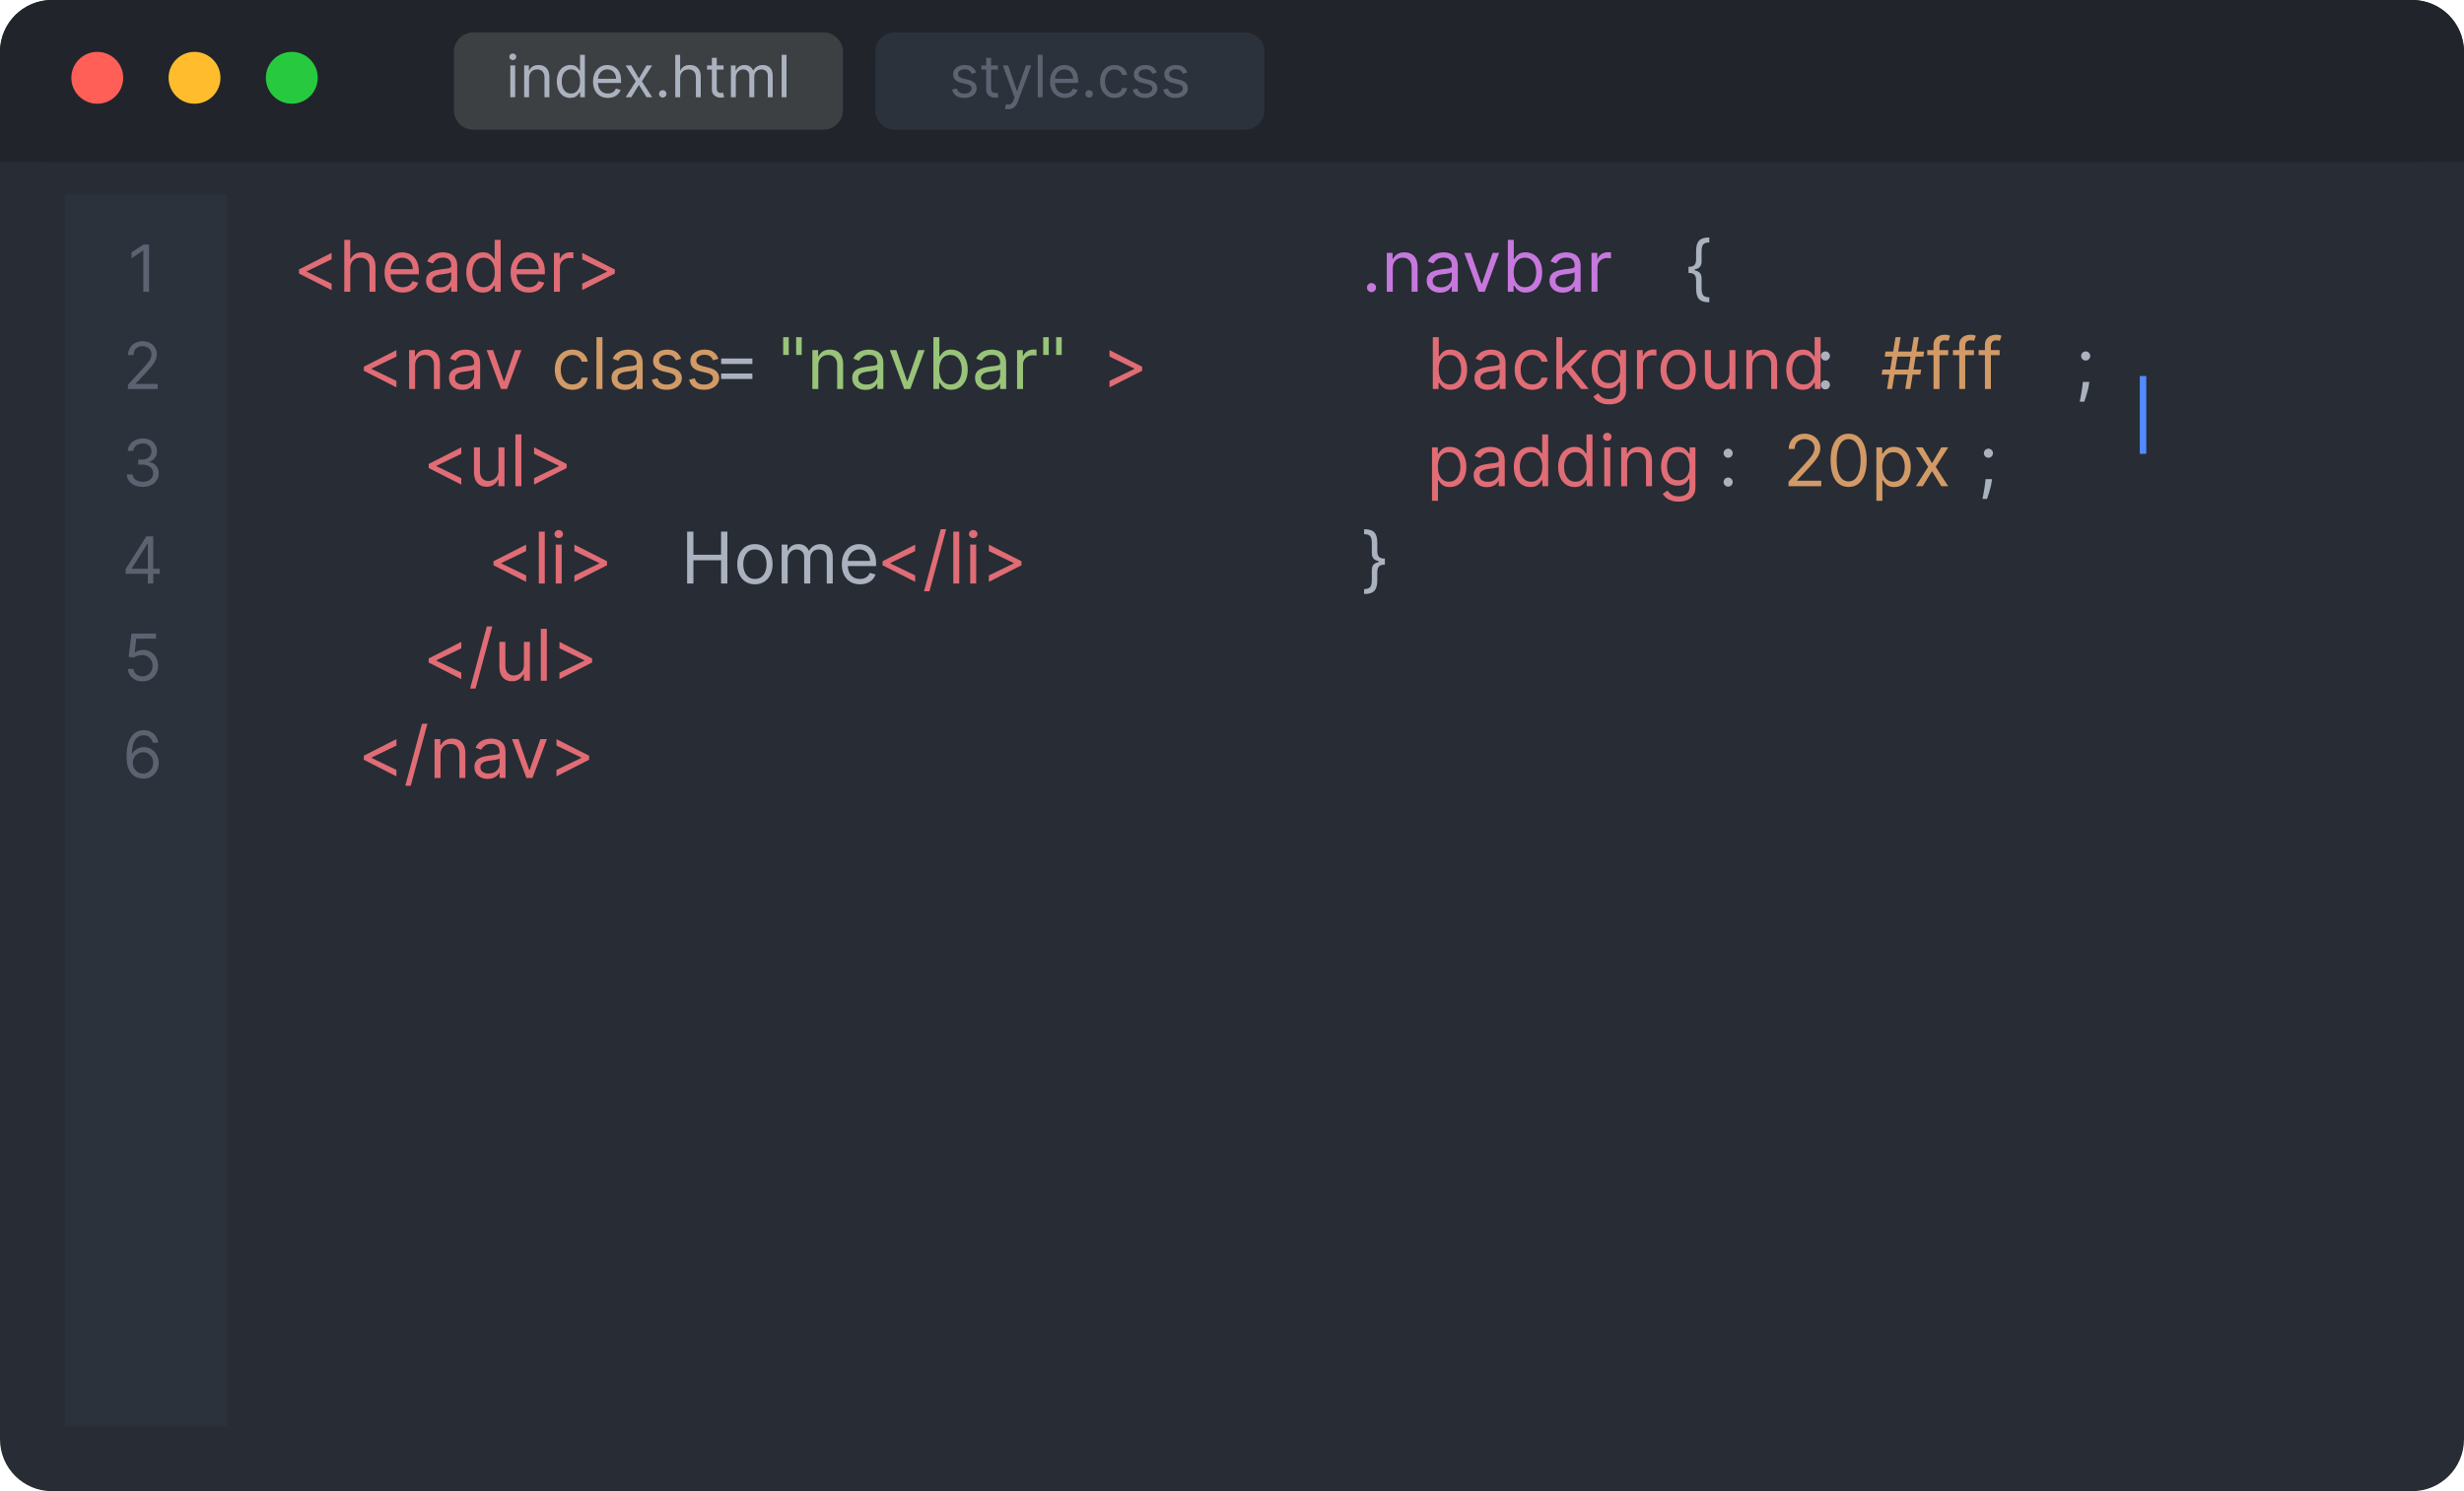 <svg width="380" height="230" viewBox="0 0 380 230" fill="none" xmlns="http://www.w3.org/2000/svg">
<path d="M372 0H8C3.582 0 0 3.582 0 8V222C0 226.418 3.582 230 8 230H372C376.418 230 380 226.418 380 222V8C380 3.582 376.418 0 372 0Z" fill="#282C34"/>
<path d="M372 0H8C3.582 0 0 3.582 0 8V17C0 21.418 3.582 25 8 25H372C376.418 25 380 21.418 380 17V8C380 3.582 376.418 0 372 0Z" fill="#21252B"/>
<path d="M380 12H0V25H380V12Z" fill="#21252B"/>
<path d="M15 16C17.209 16 19 14.209 19 12C19 9.791 17.209 8 15 8C12.791 8 11 9.791 11 12C11 14.209 12.791 16 15 16Z" fill="#FF5F56"/>
<path d="M30 16C32.209 16 34 14.209 34 12C34 9.791 32.209 8 30 8C27.791 8 26 9.791 26 12C26 14.209 27.791 16 30 16Z" fill="#FFBD2E"/>
<path d="M45 16C47.209 16 49 14.209 49 12C49 9.791 47.209 8 45 8C42.791 8 41 9.791 41 12C41 14.209 42.791 16 45 16Z" fill="#27CA3F"/>
<path d="M127 5H73C71.343 5 70 6.343 70 8V17C70 18.657 71.343 20 73 20H127C128.657 20 130 18.657 130 17V8C130 6.343 128.657 5 127 5Z" fill="#3C4043"/>
<path d="M78.7 15V10.091H79.454V15H78.7ZM79.084 9.273C78.937 9.273 78.81 9.223 78.703 9.123C78.599 9.022 78.547 8.902 78.547 8.761C78.547 8.621 78.599 8.5 78.703 8.4C78.81 8.3 78.937 8.25 79.084 8.25C79.231 8.25 79.356 8.3 79.461 8.4C79.567 8.5 79.621 8.621 79.621 8.761C79.621 8.902 79.567 9.022 79.461 9.123C79.356 9.223 79.231 9.273 79.084 9.273ZM81.59 12.047V15H80.836V10.091H81.564V10.858H81.629C81.743 10.609 81.918 10.408 82.153 10.257C82.387 10.104 82.689 10.027 83.06 10.027C83.393 10.027 83.683 10.095 83.933 10.232C84.182 10.366 84.376 10.57 84.514 10.845C84.653 11.118 84.722 11.463 84.722 11.881V15H83.968V11.932C83.968 11.546 83.868 11.246 83.668 11.03C83.467 10.813 83.192 10.704 82.843 10.704C82.602 10.704 82.387 10.757 82.197 10.861C82.01 10.966 81.862 11.118 81.753 11.318C81.644 11.518 81.59 11.761 81.59 12.047ZM87.954 15.102C87.545 15.102 87.184 14.999 86.871 14.792C86.558 14.584 86.312 14.289 86.136 13.91C85.959 13.529 85.87 13.078 85.87 12.558C85.87 12.043 85.959 11.595 86.136 11.216C86.312 10.837 86.559 10.544 86.874 10.337C87.189 10.13 87.554 10.027 87.967 10.027C88.287 10.027 88.539 10.08 88.724 10.187C88.912 10.291 89.055 10.411 89.153 10.545C89.253 10.677 89.331 10.786 89.386 10.871H89.45V8.455H90.204V15H89.475V14.246H89.386C89.331 14.335 89.252 14.448 89.15 14.585C89.047 14.719 88.901 14.839 88.712 14.946C88.522 15.05 88.269 15.102 87.954 15.102ZM88.056 14.425C88.359 14.425 88.615 14.346 88.823 14.188C89.032 14.028 89.191 13.808 89.3 13.527C89.408 13.243 89.463 12.916 89.463 12.546C89.463 12.179 89.409 11.858 89.303 11.584C89.196 11.306 89.039 11.091 88.83 10.938C88.621 10.782 88.363 10.704 88.056 10.704C87.737 10.704 87.471 10.787 87.257 10.951C87.046 11.113 86.888 11.333 86.781 11.612C86.677 11.889 86.625 12.2 86.625 12.546C86.625 12.895 86.678 13.212 86.784 13.498C86.893 13.781 87.053 14.007 87.264 14.175C87.477 14.342 87.741 14.425 88.056 14.425ZM93.749 15.102C93.276 15.102 92.868 14.998 92.525 14.789C92.184 14.578 91.921 14.284 91.735 13.907C91.552 13.528 91.46 13.087 91.46 12.584C91.46 12.081 91.552 11.638 91.735 11.254C91.921 10.869 92.178 10.568 92.508 10.353C92.841 10.136 93.229 10.027 93.672 10.027C93.928 10.027 94.18 10.07 94.429 10.155C94.679 10.24 94.906 10.379 95.11 10.57C95.315 10.76 95.478 11.011 95.599 11.325C95.721 11.638 95.781 12.023 95.781 12.482V12.801H91.997V12.149H95.014C95.014 11.872 94.959 11.625 94.848 11.408C94.739 11.19 94.584 11.019 94.381 10.893C94.181 10.767 93.945 10.704 93.672 10.704C93.371 10.704 93.112 10.779 92.892 10.928C92.675 11.075 92.507 11.267 92.39 11.504C92.273 11.74 92.215 11.994 92.215 12.264V12.699C92.215 13.07 92.278 13.384 92.406 13.642C92.536 13.897 92.716 14.092 92.946 14.227C93.177 14.359 93.444 14.425 93.749 14.425C93.947 14.425 94.126 14.397 94.285 14.342C94.447 14.284 94.587 14.199 94.704 14.086C94.821 13.971 94.912 13.828 94.976 13.658L95.704 13.862C95.628 14.109 95.499 14.327 95.318 14.514C95.137 14.7 94.913 14.845 94.647 14.949C94.38 15.051 94.081 15.102 93.749 15.102ZM97.359 10.091L98.535 12.098L99.712 10.091H100.581L98.996 12.546L100.581 15H99.712L98.535 13.095L97.359 15H96.49L98.05 12.546L96.49 10.091H97.359ZM102.207 15.051C102.049 15.051 101.914 14.995 101.801 14.882C101.688 14.769 101.632 14.633 101.632 14.476C101.632 14.318 101.688 14.183 101.801 14.07C101.914 13.957 102.049 13.901 102.207 13.901C102.365 13.901 102.5 13.957 102.613 14.07C102.726 14.183 102.782 14.318 102.782 14.476C102.782 14.58 102.756 14.676 102.702 14.764C102.651 14.851 102.582 14.921 102.494 14.974C102.409 15.026 102.313 15.051 102.207 15.051ZM104.89 12.047V15H104.136V8.455H104.89V10.858H104.954C105.069 10.604 105.241 10.403 105.472 10.254C105.704 10.103 106.013 10.027 106.398 10.027C106.733 10.027 107.026 10.094 107.277 10.228C107.529 10.36 107.724 10.564 107.862 10.839C108.003 11.111 108.073 11.459 108.073 11.881V15H107.319V11.932C107.319 11.542 107.218 11.24 107.015 11.027C106.815 10.812 106.537 10.704 106.181 10.704C105.934 10.704 105.712 10.757 105.516 10.861C105.322 10.966 105.169 11.118 105.056 11.318C104.945 11.518 104.89 11.761 104.89 12.047ZM111.588 10.091V10.73H109.044V10.091H111.588ZM109.785 8.915H110.54V13.594C110.54 13.807 110.571 13.967 110.632 14.073C110.696 14.178 110.777 14.248 110.875 14.284C110.975 14.318 111.081 14.335 111.192 14.335C111.275 14.335 111.343 14.331 111.396 14.322C111.449 14.312 111.492 14.303 111.524 14.297L111.677 14.974C111.626 14.994 111.555 15.013 111.463 15.032C111.372 15.053 111.256 15.064 111.115 15.064C110.902 15.064 110.693 15.018 110.489 14.927C110.286 14.835 110.118 14.695 109.984 14.508C109.851 14.32 109.785 14.084 109.785 13.798V8.915ZM112.723 15V10.091H113.451V10.858H113.515C113.617 10.596 113.783 10.392 114.011 10.248C114.239 10.101 114.512 10.027 114.832 10.027C115.156 10.027 115.425 10.101 115.641 10.248C115.858 10.392 116.027 10.596 116.149 10.858H116.2C116.326 10.604 116.514 10.403 116.766 10.254C117.017 10.103 117.318 10.027 117.67 10.027C118.109 10.027 118.468 10.164 118.747 10.439C119.026 10.712 119.166 11.137 119.166 11.714V15H118.411V11.714C118.411 11.352 118.312 11.093 118.114 10.938C117.916 10.782 117.683 10.704 117.414 10.704C117.069 10.704 116.802 10.809 116.612 11.018C116.422 11.224 116.328 11.486 116.328 11.804V15H115.561V11.638C115.561 11.359 115.47 11.134 115.289 10.963C115.108 10.791 114.875 10.704 114.589 10.704C114.393 10.704 114.21 10.757 114.039 10.861C113.871 10.966 113.735 11.11 113.63 11.296C113.528 11.479 113.477 11.691 113.477 11.932V15H112.723ZM121.299 8.455V15H120.545V8.455H121.299Z" fill="#ABB2BF"/>
<path d="M192 5H138C136.343 5 135 6.343 135 8V17C135 18.657 136.343 20 138 20H192C193.657 20 195 18.657 195 17V8C195 6.343 193.657 5 192 5Z" fill="#2C323C"/>
<path d="M150.535 11.19L149.857 11.382C149.815 11.269 149.752 11.159 149.669 11.053C149.588 10.944 149.477 10.855 149.336 10.784C149.196 10.714 149.016 10.679 148.796 10.679C148.496 10.679 148.245 10.748 148.045 10.887C147.847 11.023 147.748 11.197 147.748 11.408C147.748 11.595 147.816 11.743 147.952 11.852C148.089 11.961 148.302 12.051 148.592 12.124L149.32 12.303C149.759 12.409 150.086 12.572 150.301 12.791C150.517 13.009 150.624 13.289 150.624 13.632C150.624 13.913 150.543 14.165 150.381 14.386C150.222 14.608 149.998 14.783 149.71 14.911C149.423 15.038 149.088 15.102 148.707 15.102C148.206 15.102 147.792 14.994 147.463 14.776C147.135 14.559 146.928 14.242 146.84 13.824L147.556 13.645C147.624 13.909 147.753 14.107 147.943 14.239C148.135 14.371 148.385 14.438 148.694 14.438C149.045 14.438 149.325 14.363 149.531 14.214C149.74 14.062 149.844 13.881 149.844 13.671C149.844 13.5 149.785 13.357 149.665 13.242C149.546 13.125 149.363 13.038 149.116 12.98L148.298 12.788C147.848 12.682 147.518 12.517 147.307 12.293C147.098 12.067 146.994 11.785 146.994 11.446C146.994 11.169 147.071 10.924 147.227 10.711C147.385 10.498 147.599 10.331 147.869 10.209C148.142 10.088 148.451 10.027 148.796 10.027C149.282 10.027 149.663 10.133 149.94 10.347C150.219 10.56 150.418 10.841 150.535 11.19ZM153.895 10.091V10.73H151.351V10.091H153.895ZM152.092 8.915H152.846V13.594C152.846 13.807 152.877 13.967 152.939 14.073C153.003 14.178 153.084 14.248 153.182 14.284C153.282 14.318 153.388 14.335 153.498 14.335C153.581 14.335 153.65 14.331 153.703 14.322C153.756 14.312 153.799 14.303 153.831 14.297L153.984 14.974C153.933 14.994 153.862 15.013 153.77 15.032C153.678 15.053 153.562 15.064 153.422 15.064C153.209 15.064 153 15.018 152.795 14.927C152.593 14.835 152.424 14.695 152.29 14.508C152.158 14.32 152.092 14.084 152.092 13.798V8.915ZM155.515 16.841C155.387 16.841 155.273 16.83 155.173 16.809C155.073 16.79 155.004 16.771 154.965 16.751L155.157 16.087C155.34 16.134 155.502 16.151 155.643 16.138C155.783 16.125 155.908 16.062 156.017 15.949C156.128 15.838 156.229 15.658 156.32 15.409L156.461 15.026L154.646 10.091H155.464L156.819 14.003H156.87L158.225 10.091H159.043L156.96 15.716C156.866 15.97 156.75 16.179 156.611 16.346C156.473 16.514 156.312 16.639 156.129 16.72C155.948 16.8 155.743 16.841 155.515 16.841ZM160.793 8.455V15H160.039V8.455H160.793ZM164.233 15.102C163.76 15.102 163.352 14.998 163.009 14.789C162.668 14.578 162.405 14.284 162.219 13.907C162.036 13.528 161.945 13.087 161.945 12.584C161.945 12.081 162.036 11.638 162.219 11.254C162.405 10.869 162.663 10.568 162.993 10.353C163.325 10.136 163.713 10.027 164.156 10.027C164.412 10.027 164.664 10.07 164.914 10.155C165.163 10.24 165.39 10.379 165.594 10.57C165.799 10.76 165.962 11.011 166.083 11.325C166.205 11.638 166.266 12.023 166.266 12.482V12.801H162.482V12.149H165.499C165.499 11.872 165.443 11.625 165.332 11.408C165.224 11.19 165.068 11.019 164.866 10.893C164.665 10.767 164.429 10.704 164.156 10.704C163.856 10.704 163.596 10.779 163.376 10.928C163.159 11.075 162.992 11.267 162.875 11.504C162.757 11.74 162.699 11.994 162.699 12.264V12.699C162.699 13.07 162.763 13.384 162.891 13.642C163.021 13.897 163.201 14.092 163.431 14.227C163.661 14.359 163.928 14.425 164.233 14.425C164.431 14.425 164.61 14.397 164.77 14.342C164.932 14.284 165.071 14.199 165.189 14.086C165.306 13.971 165.396 13.828 165.46 13.658L166.189 13.862C166.112 14.109 165.983 14.327 165.802 14.514C165.621 14.7 165.397 14.845 165.131 14.949C164.865 15.051 164.565 15.102 164.233 15.102ZM167.963 15.051C167.805 15.051 167.67 14.995 167.557 14.882C167.444 14.769 167.387 14.633 167.387 14.476C167.387 14.318 167.444 14.183 167.557 14.07C167.67 13.957 167.805 13.901 167.963 13.901C168.12 13.901 168.256 13.957 168.369 14.07C168.482 14.183 168.538 14.318 168.538 14.476C168.538 14.58 168.511 14.676 168.458 14.764C168.407 14.851 168.338 14.921 168.25 14.974C168.165 15.026 168.069 15.051 167.963 15.051ZM171.886 15.102C171.426 15.102 171.029 14.994 170.697 14.776C170.365 14.559 170.109 14.26 169.93 13.878C169.751 13.497 169.661 13.061 169.661 12.571C169.661 12.072 169.753 11.633 169.936 11.251C170.122 10.867 170.379 10.568 170.71 10.353C171.042 10.136 171.43 10.027 171.873 10.027C172.218 10.027 172.529 10.091 172.806 10.219C173.083 10.347 173.31 10.526 173.487 10.756C173.664 10.986 173.774 11.254 173.816 11.561H173.062C173.004 11.337 172.877 11.139 172.678 10.967C172.482 10.792 172.218 10.704 171.886 10.704C171.592 10.704 171.334 10.781 171.112 10.935C170.893 11.086 170.721 11.3 170.598 11.577C170.476 11.852 170.416 12.175 170.416 12.546C170.416 12.925 170.475 13.255 170.595 13.536C170.716 13.818 170.887 14.036 171.106 14.191C171.328 14.347 171.588 14.425 171.886 14.425C172.082 14.425 172.26 14.391 172.42 14.322C172.579 14.254 172.715 14.156 172.825 14.028C172.936 13.901 173.015 13.747 173.062 13.568H173.816C173.774 13.858 173.668 14.119 173.5 14.351C173.334 14.581 173.113 14.765 172.838 14.901C172.566 15.035 172.248 15.102 171.886 15.102ZM178.396 11.19L177.719 11.382C177.676 11.269 177.613 11.159 177.53 11.053C177.449 10.944 177.338 10.855 177.198 10.784C177.057 10.714 176.877 10.679 176.657 10.679C176.357 10.679 176.107 10.748 175.906 10.887C175.708 11.023 175.609 11.197 175.609 11.408C175.609 11.595 175.677 11.743 175.814 11.852C175.95 11.961 176.163 12.051 176.453 12.124L177.182 12.303C177.621 12.409 177.948 12.572 178.163 12.791C178.378 13.009 178.486 13.289 178.486 13.632C178.486 13.913 178.405 14.165 178.243 14.386C178.083 14.608 177.859 14.783 177.572 14.911C177.284 15.038 176.949 15.102 176.568 15.102C176.067 15.102 175.653 14.994 175.325 14.776C174.997 14.559 174.789 14.242 174.702 13.824L175.417 13.645C175.486 13.909 175.615 14.107 175.804 14.239C175.996 14.371 176.246 14.438 176.555 14.438C176.907 14.438 177.186 14.363 177.393 14.214C177.601 14.062 177.706 13.881 177.706 13.671C177.706 13.5 177.646 13.357 177.527 13.242C177.407 13.125 177.224 13.038 176.977 12.98L176.159 12.788C175.709 12.682 175.379 12.517 175.168 12.293C174.959 12.067 174.855 11.785 174.855 11.446C174.855 11.169 174.933 10.924 175.088 10.711C175.246 10.498 175.46 10.331 175.731 10.209C176.003 10.088 176.312 10.027 176.657 10.027C177.143 10.027 177.525 10.133 177.802 10.347C178.081 10.56 178.279 10.841 178.396 11.19ZM183.098 11.19L182.421 11.382C182.378 11.269 182.315 11.159 182.232 11.053C182.151 10.944 182.04 10.855 181.9 10.784C181.759 10.714 181.579 10.679 181.36 10.679C181.059 10.679 180.809 10.748 180.609 10.887C180.41 11.023 180.311 11.197 180.311 11.408C180.311 11.595 180.38 11.743 180.516 11.852C180.652 11.961 180.865 12.051 181.155 12.124L181.884 12.303C182.323 12.409 182.65 12.572 182.865 12.791C183.08 13.009 183.188 13.289 183.188 13.632C183.188 13.913 183.107 14.165 182.945 14.386C182.785 14.608 182.561 14.783 182.274 14.911C181.986 15.038 181.652 15.102 181.27 15.102C180.769 15.102 180.355 14.994 180.027 14.776C179.699 14.559 179.491 14.242 179.404 13.824L180.12 13.645C180.188 13.909 180.317 14.107 180.506 14.239C180.698 14.371 180.948 14.438 181.257 14.438C181.609 14.438 181.888 14.363 182.095 14.214C182.304 14.062 182.408 13.881 182.408 13.671C182.408 13.5 182.348 13.357 182.229 13.242C182.11 13.125 181.926 13.038 181.679 12.98L180.861 12.788C180.411 12.682 180.081 12.517 179.87 12.293C179.661 12.067 179.557 11.785 179.557 11.446C179.557 11.169 179.635 10.924 179.79 10.711C179.948 10.498 180.162 10.331 180.433 10.209C180.706 10.088 181.014 10.027 181.36 10.027C181.845 10.027 182.227 10.133 182.504 10.347C182.783 10.56 182.981 10.841 183.098 11.19Z" fill="#5C6370"/>
<path d="M35 30H10V220H35V30Z" fill="#2C323C"/>
<path d="M22.985 37.727V45H22.105V38.651H22.062L20.287 39.83V38.935L22.105 37.727H22.985Z" fill="#5C6370"/>
<path d="M19.726 60V59.361L22.126 56.733C22.408 56.425 22.64 56.158 22.822 55.93C23.004 55.701 23.139 55.485 23.227 55.284C23.317 55.081 23.362 54.867 23.362 54.645C23.362 54.389 23.3 54.168 23.177 53.981C23.056 53.794 22.891 53.649 22.68 53.548C22.469 53.446 22.233 53.395 21.97 53.395C21.691 53.395 21.447 53.453 21.238 53.569C21.032 53.682 20.872 53.842 20.759 54.048C20.648 54.254 20.592 54.496 20.592 54.773H19.754C19.754 54.347 19.852 53.972 20.049 53.651C20.245 53.329 20.513 53.078 20.851 52.898C21.192 52.718 21.575 52.628 21.998 52.628C22.424 52.628 22.802 52.718 23.131 52.898C23.46 53.078 23.718 53.32 23.905 53.626C24.092 53.931 24.186 54.271 24.186 54.645C24.186 54.912 24.137 55.174 24.04 55.43C23.945 55.683 23.78 55.966 23.543 56.278C23.309 56.589 22.983 56.967 22.566 57.415L20.933 59.162V59.219H24.314V60H19.726Z" fill="#5C6370"/>
<path d="M22.027 75.099C21.558 75.099 21.14 75.019 20.773 74.858C20.409 74.697 20.119 74.473 19.903 74.187C19.69 73.898 19.574 73.563 19.555 73.182H20.45C20.469 73.416 20.549 73.619 20.691 73.789C20.834 73.957 21.019 74.087 21.249 74.18C21.479 74.272 21.733 74.318 22.012 74.318C22.325 74.318 22.602 74.264 22.843 74.155C23.085 74.046 23.274 73.894 23.412 73.7C23.549 73.506 23.617 73.281 23.617 73.026C23.617 72.758 23.551 72.522 23.419 72.319C23.286 72.113 23.092 71.952 22.836 71.836C22.581 71.72 22.268 71.662 21.899 71.662H21.316V70.881H21.899C22.188 70.881 22.441 70.829 22.659 70.724C22.879 70.62 23.05 70.474 23.174 70.284C23.299 70.095 23.362 69.872 23.362 69.617C23.362 69.37 23.307 69.156 23.198 68.974C23.09 68.791 22.936 68.649 22.737 68.548C22.54 68.446 22.308 68.395 22.041 68.395C21.79 68.395 21.553 68.441 21.331 68.533C21.11 68.623 20.93 68.755 20.791 68.928C20.651 69.098 20.575 69.304 20.564 69.546H19.711C19.726 69.164 19.84 68.831 20.056 68.544C20.271 68.255 20.553 68.03 20.901 67.869C21.251 67.708 21.636 67.628 22.055 67.628C22.505 67.628 22.891 67.719 23.213 67.901C23.535 68.081 23.782 68.319 23.955 68.615C24.128 68.911 24.214 69.231 24.214 69.574C24.214 69.983 24.106 70.333 23.891 70.621C23.678 70.91 23.388 71.11 23.021 71.222V71.278C23.48 71.354 23.839 71.549 24.097 71.864C24.355 72.177 24.484 72.564 24.484 73.026C24.484 73.421 24.376 73.776 24.161 74.091C23.948 74.403 23.657 74.65 23.287 74.829C22.918 75.01 22.498 75.099 22.027 75.099Z" fill="#5C6370"/>
<path d="M19.374 88.508V87.784L22.57 82.727H23.096V83.849H22.741L20.326 87.671V87.727H24.63V88.508H19.374ZM22.798 90V88.288V87.951V82.727H23.636V90H22.798Z" fill="#5C6370"/>
<path d="M21.984 105.099C21.567 105.099 21.192 105.017 20.858 104.851C20.524 104.685 20.256 104.458 20.055 104.169C19.854 103.88 19.744 103.551 19.725 103.182H20.577C20.61 103.511 20.76 103.783 21.025 103.999C21.292 104.212 21.612 104.318 21.984 104.318C22.282 104.318 22.547 104.248 22.779 104.109C23.013 103.969 23.197 103.777 23.329 103.533C23.464 103.287 23.532 103.009 23.532 102.699C23.532 102.382 23.462 102.099 23.322 101.85C23.185 101.599 22.996 101.402 22.754 101.257C22.513 101.113 22.237 101.039 21.927 101.037C21.704 101.035 21.476 101.069 21.241 101.14C21.007 101.209 20.814 101.297 20.663 101.406L19.839 101.307L20.279 97.727H24.057V98.508H21.018L20.762 100.653H20.805C20.954 100.535 21.141 100.437 21.366 100.359C21.591 100.281 21.825 100.241 22.069 100.241C22.514 100.241 22.91 100.348 23.258 100.561C23.609 100.772 23.883 101.061 24.082 101.428C24.284 101.795 24.384 102.214 24.384 102.685C24.384 103.149 24.28 103.563 24.072 103.928C23.866 104.29 23.582 104.576 23.219 104.787C22.857 104.995 22.445 105.099 21.984 105.099Z" fill="#5C6370"/>
<path d="M22.047 120.099C21.749 120.095 21.451 120.038 21.153 119.929C20.854 119.82 20.582 119.637 20.336 119.379C20.09 119.118 19.892 118.767 19.743 118.324C19.594 117.879 19.519 117.32 19.519 116.648C19.519 116.004 19.579 115.433 19.7 114.936C19.821 114.437 19.996 114.016 20.226 113.675C20.455 113.332 20.732 113.072 21.057 112.894C21.383 112.717 21.752 112.628 22.161 112.628C22.568 112.628 22.93 112.71 23.248 112.873C23.567 113.034 23.828 113.259 24.029 113.548C24.23 113.836 24.36 114.169 24.42 114.545H23.553C23.473 114.219 23.316 113.948 23.084 113.732C22.852 113.517 22.545 113.409 22.161 113.409C21.598 113.409 21.154 113.654 20.829 114.144C20.508 114.634 20.345 115.322 20.343 116.207H20.4C20.532 116.006 20.69 115.835 20.872 115.692C21.057 115.548 21.26 115.437 21.483 115.359C21.705 115.281 21.941 115.241 22.189 115.241C22.606 115.241 22.987 115.346 23.333 115.554C23.679 115.76 23.956 116.045 24.164 116.41C24.372 116.772 24.477 117.188 24.477 117.656C24.477 118.106 24.376 118.518 24.175 118.892C23.973 119.264 23.691 119.56 23.326 119.78C22.964 119.998 22.538 120.104 22.047 120.099ZM22.047 119.318C22.346 119.318 22.613 119.244 22.85 119.094C23.089 118.945 23.277 118.745 23.415 118.494C23.554 118.243 23.624 117.964 23.624 117.656C23.624 117.356 23.557 117.082 23.422 116.836C23.289 116.587 23.106 116.39 22.871 116.243C22.639 116.096 22.374 116.023 22.076 116.023C21.851 116.023 21.642 116.068 21.447 116.158C21.253 116.245 21.083 116.366 20.936 116.52C20.792 116.674 20.678 116.85 20.595 117.049C20.512 117.246 20.471 117.453 20.471 117.67C20.471 117.959 20.538 118.229 20.673 118.48C20.811 118.731 20.997 118.933 21.234 119.087C21.473 119.241 21.744 119.318 22.047 119.318Z" fill="#5C6370"/>
<path d="M46.109 42.188V41.562L51.141 39V40L47.281 41.859L47.312 41.797V41.953L47.281 41.891L51.141 43.75V44.75L46.109 42.188ZM54.017 41.391V45H53.095V37H54.017V39.938H54.095C54.235 39.628 54.446 39.382 54.727 39.199C55.011 39.014 55.389 38.922 55.86 38.922C56.269 38.922 56.627 39.004 56.935 39.168C57.242 39.329 57.48 39.578 57.649 39.914C57.821 40.247 57.907 40.672 57.907 41.188V45H56.985V41.25C56.985 40.773 56.862 40.405 56.614 40.145C56.37 39.882 56.03 39.75 55.595 39.75C55.293 39.75 55.022 39.814 54.782 39.941C54.545 40.069 54.358 40.255 54.22 40.5C54.084 40.745 54.017 41.042 54.017 41.391ZM62.109 45.125C61.531 45.125 61.033 44.997 60.613 44.742C60.197 44.484 59.875 44.125 59.648 43.664C59.425 43.2 59.312 42.661 59.312 42.047C59.312 41.432 59.425 40.891 59.648 40.422C59.875 39.95 60.19 39.583 60.594 39.32C61 39.055 61.474 38.922 62.016 38.922C62.328 38.922 62.637 38.974 62.941 39.078C63.246 39.182 63.523 39.352 63.773 39.586C64.023 39.818 64.223 40.125 64.371 40.508C64.519 40.891 64.594 41.362 64.594 41.922V42.312H59.969V41.516H63.656C63.656 41.177 63.589 40.875 63.453 40.609C63.32 40.344 63.13 40.134 62.883 39.98C62.638 39.827 62.349 39.75 62.016 39.75C61.648 39.75 61.331 39.841 61.062 40.023C60.797 40.203 60.592 40.438 60.449 40.727C60.306 41.016 60.234 41.325 60.234 41.656V42.188C60.234 42.641 60.312 43.025 60.469 43.34C60.628 43.652 60.848 43.891 61.129 44.055C61.41 44.216 61.737 44.297 62.109 44.297C62.352 44.297 62.57 44.263 62.766 44.195C62.964 44.125 63.134 44.021 63.277 43.883C63.421 43.742 63.531 43.568 63.609 43.359L64.5 43.609C64.406 43.911 64.249 44.177 64.027 44.406C63.806 44.633 63.533 44.81 63.207 44.938C62.882 45.062 62.516 45.125 62.109 45.125ZM67.762 45.141C67.382 45.141 67.037 45.069 66.727 44.926C66.417 44.78 66.171 44.57 65.988 44.297C65.806 44.021 65.715 43.688 65.715 43.297C65.715 42.953 65.783 42.675 65.918 42.461C66.053 42.245 66.234 42.075 66.461 41.953C66.688 41.831 66.938 41.74 67.211 41.68C67.487 41.617 67.764 41.568 68.043 41.531C68.408 41.484 68.703 41.449 68.93 41.426C69.159 41.4 69.326 41.357 69.43 41.297C69.537 41.237 69.59 41.133 69.59 40.984V40.953C69.59 40.568 69.484 40.268 69.273 40.055C69.065 39.841 68.749 39.734 68.324 39.734C67.884 39.734 67.539 39.831 67.289 40.023C67.039 40.216 66.863 40.422 66.762 40.641L65.887 40.328C66.043 39.964 66.251 39.68 66.512 39.477C66.775 39.271 67.061 39.128 67.371 39.047C67.684 38.964 67.991 38.922 68.293 38.922C68.486 38.922 68.707 38.945 68.957 38.992C69.21 39.036 69.453 39.129 69.688 39.27C69.924 39.41 70.121 39.622 70.277 39.906C70.434 40.19 70.512 40.57 70.512 41.047V45H69.59V44.188H69.543C69.481 44.318 69.376 44.457 69.231 44.605C69.085 44.754 68.891 44.88 68.648 44.984C68.406 45.089 68.111 45.141 67.762 45.141ZM67.902 44.312C68.267 44.312 68.574 44.241 68.824 44.098C69.077 43.954 69.267 43.77 69.394 43.543C69.525 43.316 69.59 43.078 69.59 42.828V41.984C69.551 42.031 69.465 42.074 69.332 42.113C69.202 42.15 69.051 42.182 68.879 42.211C68.71 42.237 68.544 42.26 68.383 42.281C68.224 42.3 68.095 42.315 67.996 42.328C67.757 42.359 67.533 42.41 67.324 42.48C67.118 42.548 66.952 42.651 66.824 42.789C66.699 42.925 66.637 43.109 66.637 43.344C66.637 43.664 66.755 43.906 66.992 44.07C67.232 44.232 67.535 44.312 67.902 44.312ZM74.46 45.125C73.96 45.125 73.519 44.999 73.136 44.746C72.753 44.491 72.454 44.132 72.237 43.668C72.021 43.202 71.913 42.651 71.913 42.016C71.913 41.385 72.021 40.839 72.237 40.375C72.454 39.911 72.754 39.553 73.14 39.301C73.525 39.048 73.97 38.922 74.476 38.922C74.866 38.922 75.175 38.987 75.401 39.117C75.63 39.245 75.805 39.391 75.925 39.555C76.047 39.716 76.142 39.849 76.21 39.953H76.288V37H77.21V45H76.319V44.078H76.21C76.142 44.188 76.046 44.325 75.921 44.492C75.796 44.656 75.618 44.803 75.386 44.934C75.154 45.061 74.845 45.125 74.46 45.125ZM74.585 44.297C74.955 44.297 75.267 44.2 75.522 44.008C75.778 43.812 75.972 43.543 76.105 43.199C76.237 42.853 76.304 42.453 76.304 42C76.304 41.552 76.239 41.16 76.108 40.824C75.978 40.486 75.785 40.223 75.53 40.035C75.275 39.845 74.96 39.75 74.585 39.75C74.194 39.75 73.869 39.85 73.608 40.051C73.351 40.249 73.157 40.518 73.026 40.859C72.899 41.198 72.835 41.578 72.835 42C72.835 42.427 72.9 42.815 73.03 43.164C73.163 43.51 73.358 43.786 73.616 43.992C73.877 44.195 74.2 44.297 74.585 44.297ZM81.542 45.125C80.964 45.125 80.465 44.997 80.046 44.742C79.629 44.484 79.308 44.125 79.081 43.664C78.857 43.2 78.745 42.661 78.745 42.047C78.745 41.432 78.857 40.891 79.081 40.422C79.308 39.95 79.623 39.583 80.026 39.32C80.433 39.055 80.907 38.922 81.448 38.922C81.761 38.922 82.069 38.974 82.374 39.078C82.679 39.182 82.956 39.352 83.206 39.586C83.456 39.818 83.655 40.125 83.804 40.508C83.952 40.891 84.026 41.362 84.026 41.922V42.312H79.401V41.516H83.089C83.089 41.177 83.021 40.875 82.886 40.609C82.753 40.344 82.563 40.134 82.315 39.98C82.071 39.827 81.782 39.75 81.448 39.75C81.081 39.75 80.763 39.841 80.495 40.023C80.23 40.203 80.025 40.438 79.882 40.727C79.739 41.016 79.667 41.325 79.667 41.656V42.188C79.667 42.641 79.745 43.025 79.901 43.34C80.06 43.652 80.28 43.891 80.561 44.055C80.843 44.216 81.17 44.297 81.542 44.297C81.784 44.297 82.003 44.263 82.198 44.195C82.396 44.125 82.567 44.021 82.71 43.883C82.853 43.742 82.964 43.568 83.042 43.359L83.933 43.609C83.839 43.911 83.681 44.177 83.46 44.406C83.239 44.633 82.965 44.81 82.64 44.938C82.314 45.062 81.948 45.125 81.542 45.125ZM85.429 45V39H86.319V39.906H86.382C86.491 39.609 86.689 39.368 86.976 39.184C87.262 38.999 87.585 38.906 87.944 38.906C88.012 38.906 88.097 38.908 88.198 38.91C88.3 38.913 88.377 38.917 88.429 38.922V39.859C88.397 39.852 88.326 39.84 88.214 39.824C88.105 39.806 87.989 39.797 87.866 39.797C87.575 39.797 87.314 39.858 87.085 39.98C86.858 40.1 86.679 40.267 86.546 40.48C86.416 40.691 86.351 40.932 86.351 41.203V45H85.429ZM94.818 42.188L89.787 44.75V43.75L93.647 41.891L93.615 41.953V41.797L93.647 41.859L89.787 40V39L94.818 41.562V42.188Z" fill="#E06C75"/>
<path d="M56.109 57.188V56.562L61.141 54V55L57.281 56.859L57.312 56.797V56.953L57.281 56.891L61.141 58.75V59.75L56.109 57.188ZM64.017 56.391V60H63.095V54H63.985V54.938H64.064C64.204 54.633 64.418 54.388 64.704 54.203C64.991 54.016 65.36 53.922 65.814 53.922C66.22 53.922 66.575 54.005 66.88 54.172C67.185 54.336 67.421 54.586 67.591 54.922C67.76 55.255 67.845 55.677 67.845 56.188V60H66.923V56.25C66.923 55.779 66.8 55.411 66.556 55.148C66.311 54.883 65.975 54.75 65.548 54.75C65.254 54.75 64.991 54.814 64.759 54.941C64.53 55.069 64.349 55.255 64.216 55.5C64.083 55.745 64.017 56.042 64.017 56.391ZM71.295 60.141C70.915 60.141 70.57 60.069 70.26 59.926C69.95 59.78 69.704 59.57 69.522 59.297C69.339 59.021 69.248 58.688 69.248 58.297C69.248 57.953 69.316 57.675 69.451 57.461C69.587 57.245 69.768 57.075 69.994 56.953C70.221 56.831 70.471 56.74 70.744 56.68C71.02 56.617 71.297 56.568 71.576 56.531C71.941 56.484 72.236 56.449 72.463 56.426C72.692 56.4 72.859 56.357 72.963 56.297C73.07 56.237 73.123 56.133 73.123 55.984V55.953C73.123 55.568 73.018 55.268 72.807 55.055C72.598 54.841 72.282 54.734 71.857 54.734C71.417 54.734 71.072 54.831 70.822 55.023C70.572 55.216 70.397 55.422 70.295 55.641L69.42 55.328C69.576 54.964 69.784 54.68 70.045 54.477C70.308 54.271 70.594 54.128 70.904 54.047C71.217 53.964 71.524 53.922 71.826 53.922C72.019 53.922 72.24 53.945 72.49 53.992C72.743 54.036 72.986 54.129 73.221 54.27C73.458 54.41 73.654 54.622 73.811 54.906C73.967 55.19 74.045 55.57 74.045 56.047V60H73.123V59.188H73.076C73.014 59.318 72.909 59.457 72.764 59.605C72.618 59.754 72.424 59.88 72.182 59.984C71.939 60.089 71.644 60.141 71.295 60.141ZM71.436 59.312C71.8 59.312 72.107 59.241 72.357 59.098C72.61 58.954 72.8 58.77 72.928 58.543C73.058 58.316 73.123 58.078 73.123 57.828V56.984C73.084 57.031 72.998 57.074 72.865 57.113C72.735 57.15 72.584 57.182 72.412 57.211C72.243 57.237 72.078 57.26 71.916 57.281C71.757 57.3 71.628 57.315 71.529 57.328C71.29 57.359 71.066 57.41 70.857 57.48C70.652 57.548 70.485 57.651 70.357 57.789C70.232 57.925 70.17 58.109 70.17 58.344C70.17 58.664 70.288 58.906 70.525 59.07C70.765 59.232 71.068 59.312 71.436 59.312ZM80.419 54L78.2 60H77.263L75.044 54H76.044L77.7 58.781H77.763L79.419 54H80.419Z" fill="#E06C75"/>
<path d="M88.281 60.125C87.719 60.125 87.234 59.992 86.828 59.727C86.422 59.461 86.109 59.095 85.891 58.629C85.672 58.163 85.562 57.63 85.562 57.031C85.562 56.422 85.674 55.884 85.898 55.418C86.125 54.949 86.44 54.583 86.844 54.32C87.25 54.055 87.724 53.922 88.266 53.922C88.688 53.922 89.068 54 89.406 54.156C89.745 54.312 90.022 54.531 90.238 54.812C90.454 55.094 90.588 55.422 90.641 55.797H89.719C89.648 55.523 89.492 55.281 89.25 55.07C89.01 54.857 88.688 54.75 88.281 54.75C87.922 54.75 87.607 54.844 87.336 55.031C87.068 55.216 86.858 55.478 86.707 55.816C86.559 56.152 86.484 56.547 86.484 57C86.484 57.464 86.557 57.867 86.703 58.211C86.852 58.555 87.06 58.822 87.328 59.012C87.599 59.202 87.917 59.297 88.281 59.297C88.521 59.297 88.738 59.255 88.934 59.172C89.129 59.089 89.294 58.969 89.43 58.812C89.565 58.656 89.662 58.469 89.719 58.25H90.641C90.588 58.604 90.46 58.923 90.254 59.207C90.051 59.488 89.781 59.712 89.445 59.879C89.112 60.043 88.724 60.125 88.281 60.125ZM92.91 52V60H91.988V52H92.91ZM96.364 60.141C95.984 60.141 95.639 60.069 95.329 59.926C95.019 59.78 94.773 59.57 94.591 59.297C94.409 59.021 94.317 58.688 94.317 58.297C94.317 57.953 94.385 57.675 94.52 57.461C94.656 57.245 94.837 57.075 95.064 56.953C95.29 56.831 95.54 56.74 95.814 56.68C96.09 56.617 96.367 56.568 96.645 56.531C97.01 56.484 97.306 56.449 97.532 56.426C97.761 56.4 97.928 56.357 98.032 56.297C98.139 56.237 98.192 56.133 98.192 55.984V55.953C98.192 55.568 98.087 55.268 97.876 55.055C97.668 54.841 97.351 54.734 96.927 54.734C96.487 54.734 96.142 54.831 95.892 55.023C95.642 55.216 95.466 55.422 95.364 55.641L94.489 55.328C94.645 54.964 94.854 54.68 95.114 54.477C95.377 54.271 95.664 54.128 95.974 54.047C96.286 53.964 96.593 53.922 96.895 53.922C97.088 53.922 97.31 53.945 97.56 53.992C97.812 54.036 98.056 54.129 98.29 54.27C98.527 54.41 98.724 54.622 98.88 54.906C99.036 55.19 99.114 55.57 99.114 56.047V60H98.192V59.188H98.145C98.083 59.318 97.979 59.457 97.833 59.605C97.687 59.754 97.493 59.88 97.251 59.984C97.009 60.089 96.713 60.141 96.364 60.141ZM96.505 59.312C96.87 59.312 97.177 59.241 97.427 59.098C97.679 58.954 97.87 58.77 97.997 58.543C98.127 58.316 98.192 58.078 98.192 57.828V56.984C98.153 57.031 98.067 57.074 97.935 57.113C97.804 57.15 97.653 57.182 97.481 57.211C97.312 57.237 97.147 57.26 96.985 57.281C96.826 57.3 96.698 57.315 96.599 57.328C96.359 57.359 96.135 57.41 95.927 57.48C95.721 57.548 95.554 57.651 95.427 57.789C95.302 57.925 95.239 58.109 95.239 58.344C95.239 58.664 95.358 58.906 95.595 59.07C95.834 59.232 96.138 59.312 96.505 59.312ZM105.047 55.344L104.219 55.578C104.167 55.44 104.09 55.306 103.988 55.176C103.889 55.043 103.754 54.934 103.582 54.848C103.41 54.762 103.19 54.719 102.922 54.719C102.555 54.719 102.249 54.803 102.004 54.973C101.762 55.139 101.641 55.352 101.641 55.609C101.641 55.839 101.724 56.02 101.891 56.152C102.057 56.285 102.318 56.396 102.672 56.484L103.562 56.703C104.099 56.833 104.499 57.033 104.762 57.301C105.025 57.566 105.156 57.909 105.156 58.328C105.156 58.672 105.057 58.979 104.859 59.25C104.664 59.521 104.391 59.734 104.039 59.891C103.688 60.047 103.279 60.125 102.813 60.125C102.201 60.125 101.694 59.992 101.293 59.727C100.892 59.461 100.638 59.073 100.531 58.562L101.406 58.344C101.49 58.667 101.647 58.909 101.879 59.07C102.113 59.232 102.419 59.312 102.797 59.312C103.227 59.312 103.568 59.221 103.82 59.039C104.076 58.854 104.203 58.633 104.203 58.375C104.203 58.167 104.13 57.992 103.984 57.852C103.839 57.708 103.615 57.602 103.313 57.531L102.313 57.297C101.763 57.167 101.359 56.965 101.102 56.691C100.846 56.415 100.719 56.07 100.719 55.656C100.719 55.318 100.814 55.018 101.004 54.758C101.197 54.497 101.458 54.293 101.789 54.145C102.122 53.996 102.5 53.922 102.922 53.922C103.516 53.922 103.982 54.052 104.32 54.312C104.661 54.573 104.904 54.917 105.047 55.344ZM110.794 55.344L109.966 55.578C109.914 55.44 109.837 55.306 109.735 55.176C109.636 55.043 109.501 54.934 109.329 54.848C109.157 54.762 108.937 54.719 108.669 54.719C108.302 54.719 107.996 54.803 107.751 54.973C107.509 55.139 107.388 55.352 107.388 55.609C107.388 55.839 107.471 56.02 107.638 56.152C107.804 56.285 108.065 56.396 108.419 56.484L109.31 56.703C109.846 56.833 110.246 57.033 110.509 57.301C110.772 57.566 110.903 57.909 110.903 58.328C110.903 58.672 110.804 58.979 110.606 59.25C110.411 59.521 110.138 59.734 109.786 59.891C109.435 60.047 109.026 60.125 108.56 60.125C107.948 60.125 107.441 59.992 107.04 59.727C106.639 59.461 106.385 59.073 106.278 58.562L107.153 58.344C107.237 58.667 107.394 58.909 107.626 59.07C107.86 59.232 108.166 59.312 108.544 59.312C108.974 59.312 109.315 59.221 109.567 59.039C109.823 58.854 109.95 58.633 109.95 58.375C109.95 58.167 109.877 57.992 109.731 57.852C109.586 57.708 109.362 57.602 109.06 57.531L108.06 57.297C107.51 57.167 107.106 56.965 106.849 56.691C106.593 56.415 106.466 56.07 106.466 55.656C106.466 55.318 106.561 55.018 106.751 54.758C106.944 54.497 107.205 54.293 107.536 54.145C107.869 53.996 108.247 53.922 108.669 53.922C109.263 53.922 109.729 54.052 110.067 54.312C110.409 54.573 110.651 54.917 110.794 55.344Z" fill="#D19A66"/>
<path d="M111.219 56.141V55.297H116.031V56.141H111.219ZM111.219 58.453V57.609H116.031V58.453H111.219Z" fill="#ABB2BF"/>
<path d="M121.641 52V54.75H120.781V52H121.641ZM123.641 52V54.75H122.781V52H123.641ZM126.202 56.391V60H125.28V54H126.171V54.938H126.249C126.39 54.633 126.603 54.388 126.89 54.203C127.176 54.016 127.546 53.922 127.999 53.922C128.405 53.922 128.761 54.005 129.065 54.172C129.37 54.336 129.607 54.586 129.776 54.922C129.946 55.255 130.03 55.677 130.03 56.188V60H129.108V56.25C129.108 55.779 128.986 55.411 128.741 55.148C128.496 54.883 128.16 54.75 127.733 54.75C127.439 54.75 127.176 54.814 126.944 54.941C126.715 55.069 126.534 55.255 126.401 55.5C126.269 55.745 126.202 56.042 126.202 56.391ZM133.48 60.141C133.1 60.141 132.755 60.069 132.445 59.926C132.135 59.78 131.889 59.57 131.707 59.297C131.525 59.021 131.434 58.688 131.434 58.297C131.434 57.953 131.501 57.675 131.637 57.461C131.772 57.245 131.953 57.075 132.18 56.953C132.406 56.831 132.656 56.74 132.93 56.68C133.206 56.617 133.483 56.568 133.762 56.531C134.126 56.484 134.422 56.449 134.648 56.426C134.878 56.4 135.044 56.357 135.148 56.297C135.255 56.237 135.309 56.133 135.309 55.984V55.953C135.309 55.568 135.203 55.268 134.992 55.055C134.784 54.841 134.467 54.734 134.043 54.734C133.603 54.734 133.258 54.831 133.008 55.023C132.758 55.216 132.582 55.422 132.48 55.641L131.605 55.328C131.762 54.964 131.97 54.68 132.23 54.477C132.493 54.271 132.78 54.128 133.09 54.047C133.402 53.964 133.71 53.922 134.012 53.922C134.204 53.922 134.426 53.945 134.676 53.992C134.928 54.036 135.172 54.129 135.406 54.27C135.643 54.41 135.84 54.622 135.996 54.906C136.152 55.19 136.23 55.57 136.23 56.047V60H135.309V59.188H135.262C135.199 59.318 135.095 59.457 134.949 59.605C134.803 59.754 134.609 59.88 134.367 59.984C134.125 60.089 133.829 60.141 133.48 60.141ZM133.621 59.312C133.986 59.312 134.293 59.241 134.543 59.098C134.796 58.954 134.986 58.77 135.113 58.543C135.243 58.316 135.309 58.078 135.309 57.828V56.984C135.27 57.031 135.184 57.074 135.051 57.113C134.921 57.15 134.77 57.182 134.598 57.211C134.428 57.237 134.263 57.26 134.102 57.281C133.943 57.3 133.814 57.315 133.715 57.328C133.475 57.359 133.251 57.41 133.043 57.48C132.837 57.548 132.671 57.651 132.543 57.789C132.418 57.925 132.355 58.109 132.355 58.344C132.355 58.664 132.474 58.906 132.711 59.07C132.951 59.232 133.254 59.312 133.621 59.312ZM142.604 54L140.386 60H139.448L137.229 54H138.229L139.886 58.781H139.948L141.604 54H142.604ZM143.946 60V52H144.868V54.953H144.946C145.014 54.849 145.108 54.716 145.228 54.555C145.35 54.391 145.524 54.245 145.751 54.117C145.98 53.987 146.29 53.922 146.681 53.922C147.186 53.922 147.631 54.048 148.017 54.301C148.402 54.553 148.703 54.911 148.919 55.375C149.135 55.839 149.243 56.385 149.243 57.016C149.243 57.651 149.135 58.202 148.919 58.668C148.703 59.132 148.403 59.491 148.021 59.746C147.638 59.999 147.196 60.125 146.696 60.125C146.311 60.125 146.002 60.061 145.771 59.934C145.539 59.803 145.36 59.656 145.235 59.492C145.11 59.325 145.014 59.188 144.946 59.078H144.837V60H143.946ZM144.853 57C144.853 57.453 144.919 57.853 145.052 58.199C145.185 58.543 145.379 58.812 145.634 59.008C145.889 59.2 146.201 59.297 146.571 59.297C146.957 59.297 147.278 59.195 147.536 58.992C147.797 58.786 147.992 58.51 148.122 58.164C148.255 57.815 148.321 57.427 148.321 57C148.321 56.578 148.256 56.198 148.126 55.859C147.998 55.518 147.804 55.249 147.544 55.051C147.286 54.85 146.962 54.75 146.571 54.75C146.196 54.75 145.881 54.845 145.626 55.035C145.371 55.223 145.178 55.486 145.048 55.824C144.918 56.16 144.853 56.552 144.853 57ZM152.419 60.141C152.039 60.141 151.694 60.069 151.384 59.926C151.074 59.78 150.828 59.57 150.646 59.297C150.463 59.021 150.372 58.688 150.372 58.297C150.372 57.953 150.44 57.675 150.575 57.461C150.711 57.245 150.892 57.075 151.118 56.953C151.345 56.831 151.595 56.74 151.868 56.68C152.144 56.617 152.422 56.568 152.7 56.531C153.065 56.484 153.36 56.449 153.587 56.426C153.816 56.4 153.983 56.357 154.087 56.297C154.194 56.237 154.247 56.133 154.247 55.984V55.953C154.247 55.568 154.142 55.268 153.931 55.055C153.722 54.841 153.406 54.734 152.981 54.734C152.541 54.734 152.196 54.831 151.946 55.023C151.696 55.216 151.521 55.422 151.419 55.641L150.544 55.328C150.7 54.964 150.909 54.68 151.169 54.477C151.432 54.271 151.718 54.128 152.028 54.047C152.341 53.964 152.648 53.922 152.95 53.922C153.143 53.922 153.364 53.945 153.614 53.992C153.867 54.036 154.11 54.129 154.345 54.27C154.582 54.41 154.778 54.622 154.935 54.906C155.091 55.19 155.169 55.57 155.169 56.047V60H154.247V59.188H154.2C154.138 59.318 154.034 59.457 153.888 59.605C153.742 59.754 153.548 59.88 153.306 59.984C153.063 60.089 152.768 60.141 152.419 60.141ZM152.56 59.312C152.924 59.312 153.231 59.241 153.481 59.098C153.734 58.954 153.924 58.77 154.052 58.543C154.182 58.316 154.247 58.078 154.247 57.828V56.984C154.208 57.031 154.122 57.074 153.989 57.113C153.859 57.15 153.708 57.182 153.536 57.211C153.367 57.237 153.201 57.26 153.04 57.281C152.881 57.3 152.752 57.315 152.653 57.328C152.414 57.359 152.19 57.41 151.981 57.48C151.776 57.548 151.609 57.651 151.481 57.789C151.356 57.925 151.294 58.109 151.294 58.344C151.294 58.664 151.412 58.906 151.649 59.07C151.889 59.232 152.192 59.312 152.56 59.312ZM156.852 60V54H157.742V54.906H157.805C157.914 54.609 158.112 54.368 158.398 54.184C158.685 53.999 159.008 53.906 159.367 53.906C159.435 53.906 159.52 53.908 159.621 53.91C159.723 53.913 159.799 53.917 159.852 53.922V54.859C159.82 54.852 159.749 54.84 159.637 54.824C159.527 54.806 159.411 54.797 159.289 54.797C158.997 54.797 158.737 54.858 158.508 54.98C158.281 55.1 158.102 55.267 157.969 55.48C157.839 55.691 157.773 55.932 157.773 56.203V60H156.852ZM161.741 52V54.75H160.882V52H161.741ZM163.741 52V54.75H162.882V52H163.741Z" fill="#98C379"/>
<path d="M176.141 57.188L171.109 59.75V58.75L174.969 56.891L174.938 56.953V56.797L174.969 56.859L171.109 55V54L176.141 56.562V57.188Z" fill="#E06C75"/>
<path d="M66.109 72.188V71.562L71.141 69V70L67.281 71.859L67.312 71.797V71.953L67.281 71.891L71.141 73.75V74.75L66.109 72.188ZM76.876 72.547V69H77.798V75H76.876V73.984H76.814C76.673 74.289 76.454 74.548 76.157 74.762C75.86 74.973 75.485 75.078 75.032 75.078C74.657 75.078 74.324 74.996 74.032 74.832C73.741 74.665 73.511 74.415 73.345 74.082C73.178 73.746 73.095 73.323 73.095 72.812V69H74.017V72.75C74.017 73.188 74.139 73.537 74.384 73.797C74.631 74.057 74.946 74.188 75.329 74.188C75.558 74.188 75.791 74.129 76.028 74.012C76.268 73.894 76.468 73.715 76.63 73.473C76.794 73.231 76.876 72.922 76.876 72.547ZM80.408 67V75H79.486V67H80.408ZM87.394 72.188L82.362 74.75V73.75L86.222 71.891L86.19 71.953V71.797L86.222 71.859L82.362 70V69L87.394 71.562V72.188Z" fill="#E06C75"/>
<path d="M76.109 87.188V86.562L81.141 84V85L77.281 86.859L77.312 86.797V86.953L77.281 86.891L81.141 88.75V89.75L76.109 87.188ZM84.017 82V90H83.095V82H84.017ZM85.705 90V84H86.627V90H85.705ZM86.174 83C85.994 83 85.839 82.939 85.709 82.816C85.581 82.694 85.518 82.547 85.518 82.375C85.518 82.203 85.581 82.056 85.709 81.934C85.839 81.811 85.994 81.75 86.174 81.75C86.353 81.75 86.507 81.811 86.635 81.934C86.765 82.056 86.83 82.203 86.83 82.375C86.83 82.547 86.765 82.694 86.635 82.816C86.507 82.939 86.353 83 86.174 83ZM93.612 87.188L88.581 89.75V88.75L92.44 86.891L92.409 86.953V86.797L92.44 86.859L88.581 85V84L93.612 86.562V87.188Z" fill="#E06C75"/>
<path d="M105.969 90V82H106.938V85.562H111.203V82H112.172V90H111.203V86.422H106.938V90H105.969ZM116.424 90.125C115.882 90.125 115.407 89.996 114.998 89.738C114.592 89.481 114.274 89.12 114.045 88.656C113.818 88.193 113.705 87.651 113.705 87.031C113.705 86.406 113.818 85.861 114.045 85.394C114.274 84.928 114.592 84.566 114.998 84.309C115.407 84.051 115.882 83.922 116.424 83.922C116.965 83.922 117.439 84.051 117.846 84.309C118.255 84.566 118.572 84.928 118.799 85.394C119.028 85.861 119.143 86.406 119.143 87.031C119.143 87.651 119.028 88.193 118.799 88.656C118.572 89.12 118.255 89.481 117.846 89.738C117.439 89.996 116.965 90.125 116.424 90.125ZM116.424 89.297C116.835 89.297 117.174 89.191 117.439 88.981C117.705 88.769 117.902 88.492 118.029 88.148C118.157 87.805 118.221 87.432 118.221 87.031C118.221 86.63 118.157 86.257 118.029 85.91C117.902 85.564 117.705 85.284 117.439 85.07C117.174 84.857 116.835 84.75 116.424 84.75C116.012 84.75 115.674 84.857 115.408 85.07C115.143 85.284 114.946 85.564 114.818 85.91C114.691 86.257 114.627 86.63 114.627 87.031C114.627 87.432 114.691 87.805 114.818 88.148C114.946 88.492 115.143 88.769 115.408 88.981C115.674 89.191 116.012 89.297 116.424 89.297ZM120.55 90V84H121.44V84.938H121.519C121.644 84.617 121.845 84.368 122.124 84.191C122.403 84.012 122.737 83.922 123.128 83.922C123.524 83.922 123.853 84.012 124.116 84.191C124.382 84.368 124.589 84.617 124.737 84.938H124.8C124.953 84.628 125.184 84.382 125.491 84.199C125.799 84.014 126.167 83.922 126.597 83.922C127.133 83.922 127.572 84.09 127.913 84.426C128.254 84.759 128.425 85.279 128.425 85.984V90H127.503V85.984C127.503 85.542 127.382 85.225 127.14 85.035C126.897 84.845 126.612 84.75 126.284 84.75C125.862 84.75 125.535 84.878 125.304 85.133C125.072 85.385 124.956 85.706 124.956 86.094V90H124.019V85.891C124.019 85.549 123.908 85.275 123.687 85.066C123.465 84.856 123.18 84.75 122.831 84.75C122.591 84.75 122.368 84.814 122.159 84.941C121.953 85.069 121.787 85.246 121.659 85.473C121.534 85.697 121.472 85.956 121.472 86.25V90H120.55ZM132.626 90.125C132.048 90.125 131.549 89.997 131.13 89.742C130.713 89.484 130.392 89.125 130.165 88.664C129.941 88.201 129.829 87.662 129.829 87.047C129.829 86.432 129.941 85.891 130.165 85.422C130.392 84.951 130.707 84.583 131.11 84.32C131.517 84.055 131.991 83.922 132.532 83.922C132.845 83.922 133.153 83.974 133.458 84.078C133.763 84.182 134.04 84.352 134.29 84.586C134.54 84.818 134.739 85.125 134.888 85.508C135.036 85.891 135.11 86.362 135.11 86.922V87.312H130.485V86.516H134.173C134.173 86.177 134.105 85.875 133.97 85.609C133.837 85.344 133.647 85.134 133.399 84.981C133.155 84.827 132.866 84.75 132.532 84.75C132.165 84.75 131.847 84.841 131.579 85.023C131.313 85.203 131.109 85.438 130.966 85.727C130.823 86.016 130.751 86.326 130.751 86.656V87.188C130.751 87.641 130.829 88.025 130.985 88.34C131.144 88.652 131.364 88.891 131.646 89.055C131.927 89.216 132.254 89.297 132.626 89.297C132.868 89.297 133.087 89.263 133.282 89.195C133.48 89.125 133.651 89.021 133.794 88.883C133.937 88.742 134.048 88.568 134.126 88.359L135.017 88.609C134.923 88.912 134.765 89.177 134.544 89.406C134.323 89.633 134.049 89.81 133.724 89.938C133.398 90.062 133.032 90.125 132.626 90.125Z" fill="#ABB2BF"/>
<path d="M136.109 87.188V86.562L141.141 84V85L137.281 86.859L137.313 86.797V86.953L137.281 86.891L141.141 88.75V89.75L136.109 87.188ZM145.923 81.625L143.345 91.203H142.501L145.079 81.625H145.923ZM147.938 82V90H147.016V82H147.938ZM149.626 90V84H150.548V90H149.626ZM150.095 83C149.915 83 149.76 82.939 149.63 82.816C149.502 82.694 149.438 82.547 149.438 82.375C149.438 82.203 149.502 82.056 149.63 81.934C149.76 81.811 149.915 81.75 150.095 81.75C150.274 81.75 150.428 81.811 150.556 81.934C150.686 82.056 150.751 82.203 150.751 82.375C150.751 82.547 150.686 82.694 150.556 82.816C150.428 82.939 150.274 83 150.095 83ZM157.533 87.188L152.502 89.75V88.75L156.361 86.891L156.33 86.953V86.797L156.361 86.859L152.502 85V84L157.533 86.562V87.188Z" fill="#E06C75"/>
<path d="M66.109 102.188V101.562L71.141 99V100L67.281 101.859L67.312 101.797V101.953L67.281 101.891L71.141 103.75V104.75L66.109 102.188ZM75.923 96.625L73.345 106.203H72.501L75.079 96.625H75.923ZM80.797 102.547V99H81.719V105H80.797V103.984H80.734C80.594 104.289 80.375 104.548 80.078 104.762C79.781 104.973 79.406 105.078 78.953 105.078C78.578 105.078 78.245 104.996 77.953 104.832C77.662 104.665 77.432 104.415 77.266 104.082C77.099 103.746 77.016 103.323 77.016 102.812V99H77.938V102.75C77.938 103.187 78.06 103.536 78.305 103.797C78.552 104.057 78.867 104.187 79.25 104.187C79.479 104.187 79.712 104.129 79.949 104.012C80.189 103.895 80.389 103.715 80.551 103.473C80.715 103.23 80.797 102.922 80.797 102.547ZM84.329 97V105H83.407V97H84.329ZM91.314 102.188L86.283 104.75V103.75L90.143 101.891L90.111 101.953V101.797L90.143 101.859L86.283 100V99L91.314 101.562V102.188Z" fill="#E06C75"/>
<path d="M56.109 117.188V116.562L61.141 114V115L57.281 116.859L57.312 116.797V116.953L57.281 116.891L61.141 118.75V119.75L56.109 117.188ZM65.923 111.625L63.345 121.203H62.501L65.079 111.625H65.923ZM67.938 116.391V120H67.016V114H67.906V114.937H67.984C68.125 114.633 68.338 114.388 68.625 114.203C68.912 114.016 69.281 113.922 69.734 113.922C70.141 113.922 70.496 114.005 70.801 114.172C71.106 114.336 71.342 114.586 71.512 114.922C71.681 115.255 71.766 115.677 71.766 116.188V120H70.844V116.25C70.844 115.779 70.721 115.411 70.477 115.148C70.232 114.883 69.896 114.75 69.469 114.75C69.174 114.75 68.912 114.814 68.68 114.941C68.451 115.069 68.269 115.255 68.137 115.5C68.004 115.745 67.938 116.042 67.938 116.391ZM75.216 120.141C74.836 120.141 74.491 120.069 74.181 119.926C73.871 119.78 73.625 119.57 73.442 119.297C73.26 119.021 73.169 118.687 73.169 118.297C73.169 117.953 73.237 117.674 73.372 117.461C73.507 117.245 73.689 117.076 73.915 116.953C74.142 116.831 74.392 116.74 74.665 116.68C74.941 116.617 75.218 116.568 75.497 116.531C75.862 116.484 76.157 116.449 76.384 116.426C76.613 116.4 76.78 116.357 76.884 116.297C76.991 116.237 77.044 116.133 77.044 115.984V115.953C77.044 115.568 76.939 115.268 76.728 115.055C76.519 114.841 76.203 114.734 75.778 114.734C75.338 114.734 74.993 114.831 74.743 115.023C74.493 115.216 74.317 115.422 74.216 115.641L73.341 115.328C73.497 114.964 73.705 114.68 73.966 114.477C74.229 114.271 74.515 114.128 74.825 114.047C75.138 113.964 75.445 113.922 75.747 113.922C75.94 113.922 76.161 113.945 76.411 113.992C76.664 114.036 76.907 114.129 77.142 114.27C77.379 114.41 77.575 114.622 77.731 114.906C77.888 115.19 77.966 115.57 77.966 116.047V120H77.044V119.187H76.997C76.935 119.318 76.83 119.457 76.685 119.605C76.539 119.754 76.345 119.88 76.103 119.984C75.86 120.089 75.565 120.141 75.216 120.141ZM75.356 119.312C75.721 119.312 76.028 119.241 76.278 119.098C76.531 118.954 76.721 118.77 76.849 118.543C76.979 118.316 77.044 118.078 77.044 117.828V116.984C77.005 117.031 76.919 117.074 76.786 117.113C76.656 117.15 76.505 117.182 76.333 117.211C76.164 117.237 75.998 117.26 75.837 117.281C75.678 117.299 75.549 117.315 75.45 117.328C75.211 117.359 74.987 117.41 74.778 117.48C74.573 117.548 74.406 117.651 74.278 117.789C74.153 117.924 74.091 118.109 74.091 118.344C74.091 118.664 74.209 118.906 74.446 119.07C74.686 119.232 74.989 119.312 75.356 119.312ZM84.34 114L82.121 120H81.184L78.965 114H79.965L81.621 118.781H81.684L83.34 114H84.34ZM90.853 117.188L85.822 119.75V118.75L89.682 116.891L89.65 116.953V116.797L89.682 116.859L85.822 115V114L90.853 116.562V117.188Z" fill="#E06C75"/>
<path d="M211.516 45.062C211.323 45.062 211.158 44.993 211.02 44.855C210.882 44.717 210.813 44.552 210.813 44.359C210.813 44.167 210.882 44.001 211.02 43.863C211.158 43.725 211.323 43.656 211.516 43.656C211.708 43.656 211.874 43.725 212.012 43.863C212.15 44.001 212.219 44.167 212.219 44.359C212.219 44.487 212.186 44.604 212.121 44.711C212.059 44.818 211.974 44.904 211.867 44.969C211.763 45.031 211.646 45.062 211.516 45.062ZM214.795 41.391V45H213.873V39H214.764V39.938H214.842C214.982 39.633 215.196 39.388 215.482 39.203C215.769 39.016 216.139 38.922 216.592 38.922C216.998 38.922 217.354 39.005 217.658 39.172C217.963 39.336 218.2 39.586 218.369 39.922C218.538 40.255 218.623 40.677 218.623 41.188V45H217.701V41.25C217.701 40.779 217.579 40.411 217.334 40.148C217.089 39.883 216.753 39.75 216.326 39.75C216.032 39.75 215.769 39.814 215.537 39.941C215.308 40.069 215.127 40.255 214.994 40.5C214.861 40.745 214.795 41.042 214.795 41.391ZM222.073 45.141C221.693 45.141 221.348 45.069 221.038 44.926C220.728 44.78 220.482 44.57 220.3 44.297C220.118 44.021 220.026 43.688 220.026 43.297C220.026 42.953 220.094 42.675 220.229 42.461C220.365 42.245 220.546 42.075 220.772 41.953C220.999 41.831 221.249 41.74 221.522 41.68C221.799 41.617 222.076 41.568 222.354 41.531C222.719 41.484 223.015 41.449 223.241 41.426C223.47 41.4 223.637 41.357 223.741 41.297C223.848 41.237 223.901 41.133 223.901 40.984V40.953C223.901 40.568 223.796 40.268 223.585 40.055C223.377 39.841 223.06 39.734 222.636 39.734C222.196 39.734 221.851 39.831 221.601 40.023C221.351 40.216 221.175 40.422 221.073 40.641L220.198 40.328C220.354 39.964 220.563 39.68 220.823 39.477C221.086 39.271 221.373 39.128 221.683 39.047C221.995 38.964 222.302 38.922 222.604 38.922C222.797 38.922 223.019 38.945 223.269 38.992C223.521 39.036 223.765 39.129 223.999 39.27C224.236 39.41 224.433 39.622 224.589 39.906C224.745 40.19 224.823 40.57 224.823 41.047V45H223.901V44.188H223.854C223.792 44.318 223.688 44.457 223.542 44.605C223.396 44.754 223.202 44.88 222.96 44.984C222.718 45.089 222.422 45.141 222.073 45.141ZM222.214 44.312C222.578 44.312 222.886 44.241 223.136 44.098C223.388 43.954 223.578 43.77 223.706 43.543C223.836 43.316 223.901 43.078 223.901 42.828V41.984C223.862 42.031 223.776 42.074 223.644 42.113C223.513 42.15 223.362 42.182 223.19 42.211C223.021 42.237 222.856 42.26 222.694 42.281C222.535 42.3 222.407 42.315 222.308 42.328C222.068 42.359 221.844 42.41 221.636 42.48C221.43 42.548 221.263 42.651 221.136 42.789C221.011 42.925 220.948 43.109 220.948 43.344C220.948 43.664 221.067 43.906 221.304 44.07C221.543 44.232 221.847 44.312 222.214 44.312ZM231.197 39L228.979 45H228.041L225.822 39H226.822L228.479 43.781H228.541L230.197 39H231.197ZM232.539 45V37H233.461V39.953H233.539C233.607 39.849 233.701 39.716 233.82 39.555C233.943 39.391 234.117 39.245 234.344 39.117C234.573 38.987 234.883 38.922 235.273 38.922C235.779 38.922 236.224 39.048 236.609 39.301C236.995 39.553 237.296 39.911 237.512 40.375C237.728 40.839 237.836 41.385 237.836 42.016C237.836 42.651 237.728 43.202 237.512 43.668C237.296 44.132 236.996 44.491 236.613 44.746C236.23 44.999 235.789 45.125 235.289 45.125C234.904 45.125 234.595 45.061 234.363 44.934C234.132 44.803 233.953 44.656 233.828 44.492C233.703 44.325 233.607 44.188 233.539 44.078H233.43V45H232.539ZM233.445 42C233.445 42.453 233.512 42.853 233.645 43.199C233.777 43.543 233.971 43.812 234.227 44.008C234.482 44.2 234.794 44.297 235.164 44.297C235.549 44.297 235.871 44.195 236.129 43.992C236.389 43.786 236.585 43.51 236.715 43.164C236.848 42.815 236.914 42.427 236.914 42C236.914 41.578 236.849 41.198 236.719 40.859C236.591 40.518 236.397 40.249 236.137 40.051C235.879 39.85 235.555 39.75 235.164 39.75C234.789 39.75 234.474 39.845 234.219 40.035C233.964 40.223 233.771 40.486 233.641 40.824C233.51 41.16 233.445 41.552 233.445 42ZM241.012 45.141C240.632 45.141 240.286 45.069 239.977 44.926C239.667 44.78 239.421 44.57 239.238 44.297C239.056 44.021 238.965 43.688 238.965 43.297C238.965 42.953 239.033 42.675 239.168 42.461C239.303 42.245 239.484 42.075 239.711 41.953C239.937 41.831 240.188 41.74 240.461 41.68C240.737 41.617 241.014 41.568 241.293 41.531C241.658 41.484 241.953 41.449 242.18 41.426C242.409 41.4 242.576 41.357 242.68 41.297C242.786 41.237 242.84 41.133 242.84 40.984V40.953C242.84 40.568 242.734 40.268 242.523 40.055C242.315 39.841 241.999 39.734 241.574 39.734C241.134 39.734 240.789 39.831 240.539 40.023C240.289 40.216 240.113 40.422 240.012 40.641L239.137 40.328C239.293 39.964 239.501 39.68 239.762 39.477C240.025 39.271 240.311 39.128 240.621 39.047C240.934 38.964 241.241 38.922 241.543 38.922C241.736 38.922 241.957 38.945 242.207 38.992C242.46 39.036 242.703 39.129 242.938 39.27C243.174 39.41 243.371 39.622 243.527 39.906C243.684 40.19 243.762 40.57 243.762 41.047V45H242.84V44.188H242.793C242.73 44.318 242.626 44.457 242.48 44.605C242.335 44.754 242.141 44.88 241.898 44.984C241.656 45.089 241.361 45.141 241.012 45.141ZM241.152 44.312C241.517 44.312 241.824 44.241 242.074 44.098C242.327 43.954 242.517 43.77 242.645 43.543C242.775 43.316 242.84 43.078 242.84 42.828V41.984C242.801 42.031 242.715 42.074 242.582 42.113C242.452 42.15 242.301 42.182 242.129 42.211C241.96 42.237 241.794 42.26 241.633 42.281C241.474 42.3 241.345 42.315 241.246 42.328C241.007 42.359 240.783 42.41 240.574 42.48C240.368 42.548 240.202 42.651 240.074 42.789C239.949 42.925 239.887 43.109 239.887 43.344C239.887 43.664 240.005 43.906 240.242 44.07C240.482 44.232 240.785 44.312 241.152 44.312ZM245.444 45V39H246.335V39.906H246.397C246.507 39.609 246.705 39.368 246.991 39.184C247.278 38.999 247.601 38.906 247.96 38.906C248.028 38.906 248.112 38.908 248.214 38.91C248.315 38.913 248.392 38.917 248.444 38.922V39.859C248.413 39.852 248.341 39.84 248.229 39.824C248.12 39.806 248.004 39.797 247.882 39.797C247.59 39.797 247.33 39.858 247.101 39.98C246.874 40.1 246.694 40.267 246.562 40.48C246.431 40.691 246.366 40.932 246.366 41.203V45H245.444Z" fill="#C678DD"/>
<path d="M260.406 41.641V41.156C260.841 41.156 261.145 41.065 261.316 40.883C261.491 40.7 261.578 40.396 261.578 39.969V38.719C261.578 38.359 261.612 38.048 261.68 37.785C261.75 37.522 261.863 37.305 262.02 37.133C262.176 36.961 262.384 36.833 262.645 36.75C262.905 36.667 263.227 36.625 263.609 36.625V37.391C263.307 37.391 263.069 37.438 262.895 37.531C262.723 37.625 262.6 37.771 262.527 37.969C262.457 38.164 262.422 38.414 262.422 38.719V40.281C262.422 40.484 262.395 40.669 262.34 40.836C262.288 41.003 262.19 41.146 262.047 41.266C261.904 41.385 261.699 41.478 261.434 41.543C261.171 41.608 260.828 41.641 260.406 41.641ZM263.609 46.625C263.227 46.625 262.905 46.583 262.645 46.5C262.384 46.417 262.176 46.289 262.02 46.117C261.863 45.945 261.75 45.728 261.68 45.465C261.612 45.202 261.578 44.891 261.578 44.531V43.281C261.578 42.854 261.491 42.55 261.316 42.367C261.145 42.185 260.841 42.094 260.406 42.094V41.609C260.828 41.609 261.171 41.642 261.434 41.707C261.699 41.772 261.904 41.865 262.047 41.984C262.19 42.104 262.288 42.247 262.34 42.414C262.395 42.581 262.422 42.766 262.422 42.969V44.531C262.422 44.836 262.457 45.086 262.527 45.281C262.6 45.477 262.723 45.621 262.895 45.715C263.069 45.811 263.307 45.859 263.609 45.859V46.625ZM260.406 42.094V41.156H261.328V42.094H260.406Z" fill="#ABB2BF"/>
<path d="M220.969 60V52H221.891V54.953H221.969C222.036 54.849 222.13 54.716 222.25 54.555C222.372 54.391 222.547 54.245 222.773 54.117C223.003 53.987 223.313 53.922 223.703 53.922C224.208 53.922 224.654 54.048 225.039 54.301C225.424 54.553 225.725 54.911 225.941 55.375C226.158 55.839 226.266 56.385 226.266 57.016C226.266 57.651 226.158 58.202 225.941 58.668C225.725 59.132 225.426 59.491 225.043 59.746C224.66 59.999 224.219 60.125 223.719 60.125C223.333 60.125 223.025 60.061 222.793 59.934C222.561 59.803 222.383 59.656 222.258 59.492C222.133 59.325 222.036 59.188 221.969 59.078H221.859V60H220.969ZM221.875 57C221.875 57.453 221.941 57.853 222.074 58.199C222.207 58.543 222.401 58.812 222.656 59.008C222.911 59.2 223.224 59.297 223.594 59.297C223.979 59.297 224.301 59.195 224.559 58.992C224.819 58.786 225.014 58.51 225.145 58.164C225.277 57.815 225.344 57.427 225.344 57C225.344 56.578 225.279 56.198 225.148 55.859C225.021 55.518 224.827 55.249 224.566 55.051C224.309 54.85 223.984 54.75 223.594 54.75C223.219 54.75 222.904 54.845 222.648 55.035C222.393 55.223 222.201 55.486 222.07 55.824C221.94 56.16 221.875 56.552 221.875 57ZM229.441 60.141C229.061 60.141 228.716 60.069 228.406 59.926C228.096 59.78 227.85 59.57 227.668 59.297C227.486 59.021 227.395 58.688 227.395 58.297C227.395 57.953 227.462 57.675 227.598 57.461C227.733 57.245 227.914 57.075 228.141 56.953C228.367 56.831 228.617 56.74 228.891 56.68C229.167 56.617 229.444 56.568 229.723 56.531C230.087 56.484 230.383 56.449 230.609 56.426C230.839 56.4 231.005 56.357 231.109 56.297C231.216 56.237 231.27 56.133 231.27 55.984V55.953C231.27 55.568 231.164 55.268 230.953 55.055C230.745 54.841 230.428 54.734 230.004 54.734C229.564 54.734 229.219 54.831 228.969 55.023C228.719 55.216 228.543 55.422 228.441 55.641L227.566 55.328C227.723 54.964 227.931 54.68 228.191 54.477C228.454 54.271 228.741 54.128 229.051 54.047C229.363 53.964 229.671 53.922 229.973 53.922C230.165 53.922 230.387 53.945 230.637 53.992C230.889 54.036 231.133 54.129 231.367 54.27C231.604 54.41 231.801 54.622 231.957 54.906C232.113 55.19 232.191 55.57 232.191 56.047V60H231.27V59.188H231.223C231.16 59.318 231.056 59.457 230.91 59.605C230.764 59.754 230.57 59.88 230.328 59.984C230.086 60.089 229.79 60.141 229.441 60.141ZM229.582 59.312C229.947 59.312 230.254 59.241 230.504 59.098C230.757 58.954 230.947 58.77 231.074 58.543C231.204 58.316 231.27 58.078 231.27 57.828V56.984C231.23 57.031 231.145 57.074 231.012 57.113C230.882 57.15 230.73 57.182 230.559 57.211C230.389 57.237 230.224 57.26 230.063 57.281C229.904 57.3 229.775 57.315 229.676 57.328C229.436 57.359 229.212 57.41 229.004 57.48C228.798 57.548 228.632 57.651 228.504 57.789C228.379 57.925 228.316 58.109 228.316 58.344C228.316 58.664 228.435 58.906 228.672 59.07C228.911 59.232 229.215 59.312 229.582 59.312ZM236.312 60.125C235.749 60.125 235.265 59.992 234.858 59.727C234.452 59.461 234.14 59.095 233.921 58.629C233.702 58.163 233.593 57.63 233.593 57.031C233.593 56.422 233.705 55.884 233.929 55.418C234.155 54.949 234.47 54.583 234.874 54.32C235.28 54.055 235.754 53.922 236.296 53.922C236.718 53.922 237.098 54 237.437 54.156C237.775 54.312 238.052 54.531 238.269 54.812C238.485 55.094 238.619 55.422 238.671 55.797H237.749C237.679 55.523 237.522 55.281 237.28 55.07C237.041 54.857 236.718 54.75 236.312 54.75C235.952 54.75 235.637 54.844 235.366 55.031C235.098 55.216 234.888 55.478 234.737 55.816C234.589 56.152 234.515 56.547 234.515 57C234.515 57.464 234.588 57.867 234.733 58.211C234.882 58.555 235.09 58.822 235.358 59.012C235.629 59.202 235.947 59.297 236.312 59.297C236.551 59.297 236.769 59.255 236.964 59.172C237.159 59.089 237.325 58.969 237.46 58.812C237.595 58.656 237.692 58.469 237.749 58.25H238.671C238.619 58.604 238.49 58.923 238.284 59.207C238.081 59.488 237.812 59.712 237.476 59.879C237.142 60.043 236.754 60.125 236.312 60.125ZM240.878 57.812L240.862 56.672H241.05L243.675 54H244.815L242.019 56.828H241.94L240.878 57.812ZM240.019 60V52H240.94V60H240.019ZM243.831 60L241.487 57.031L242.144 56.391L245.003 60H243.831ZM248.177 62.375C247.731 62.375 247.349 62.318 247.028 62.203C246.708 62.091 246.441 61.943 246.228 61.758C246.017 61.575 245.849 61.38 245.724 61.172L246.458 60.656C246.541 60.766 246.647 60.891 246.774 61.031C246.902 61.175 247.076 61.298 247.298 61.402C247.522 61.509 247.815 61.562 248.177 61.562C248.661 61.562 249.061 61.445 249.376 61.211C249.691 60.977 249.849 60.609 249.849 60.109V58.891H249.771C249.703 59 249.606 59.135 249.481 59.297C249.359 59.456 249.182 59.598 248.95 59.723C248.721 59.845 248.411 59.906 248.021 59.906C247.536 59.906 247.101 59.792 246.716 59.562C246.333 59.333 246.03 59 245.806 58.562C245.584 58.125 245.474 57.594 245.474 56.969C245.474 56.354 245.582 55.819 245.798 55.363C246.014 54.905 246.315 54.551 246.7 54.301C247.086 54.048 247.531 53.922 248.036 53.922C248.427 53.922 248.737 53.987 248.966 54.117C249.198 54.245 249.375 54.391 249.497 54.555C249.622 54.716 249.718 54.849 249.786 54.953H249.88V54H250.771V60.172C250.771 60.688 250.653 61.107 250.419 61.43C250.187 61.755 249.875 61.993 249.481 62.145C249.091 62.298 248.656 62.375 248.177 62.375ZM248.146 59.078C248.515 59.078 248.828 58.993 249.083 58.824C249.338 58.655 249.532 58.411 249.665 58.094C249.798 57.776 249.864 57.396 249.864 56.953C249.864 56.521 249.799 56.139 249.669 55.809C249.539 55.478 249.346 55.219 249.091 55.031C248.836 54.844 248.521 54.75 248.146 54.75C247.755 54.75 247.429 54.849 247.169 55.047C246.911 55.245 246.717 55.51 246.587 55.844C246.459 56.177 246.396 56.547 246.396 56.953C246.396 57.37 246.461 57.738 246.591 58.059C246.724 58.376 246.919 58.626 247.177 58.809C247.437 58.988 247.76 59.078 248.146 59.078ZM252.458 60V54H253.349V54.906H253.411C253.521 54.609 253.718 54.368 254.005 54.184C254.291 53.999 254.614 53.906 254.974 53.906C255.041 53.906 255.126 53.908 255.228 53.91C255.329 53.913 255.406 53.917 255.458 53.922V54.859C255.427 54.852 255.355 54.84 255.243 54.824C255.134 54.806 255.018 54.797 254.896 54.797C254.604 54.797 254.343 54.858 254.114 54.98C253.888 55.1 253.708 55.267 253.575 55.48C253.445 55.691 253.38 55.932 253.38 56.203V60H252.458ZM258.806 60.125C258.264 60.125 257.789 59.996 257.38 59.738C256.974 59.48 256.656 59.12 256.427 58.656C256.2 58.193 256.087 57.651 256.087 57.031C256.087 56.406 256.2 55.861 256.427 55.395C256.656 54.928 256.974 54.566 257.38 54.309C257.789 54.051 258.264 53.922 258.806 53.922C259.347 53.922 259.821 54.051 260.228 54.309C260.636 54.566 260.954 54.928 261.181 55.395C261.41 55.861 261.524 56.406 261.524 57.031C261.524 57.651 261.41 58.193 261.181 58.656C260.954 59.12 260.636 59.48 260.228 59.738C259.821 59.996 259.347 60.125 258.806 60.125ZM258.806 59.297C259.217 59.297 259.556 59.191 259.821 58.98C260.087 58.77 260.284 58.492 260.411 58.148C260.539 57.805 260.603 57.432 260.603 57.031C260.603 56.63 260.539 56.257 260.411 55.91C260.284 55.564 260.087 55.284 259.821 55.07C259.556 54.857 259.217 54.75 258.806 54.75C258.394 54.75 258.056 54.857 257.79 55.07C257.524 55.284 257.328 55.564 257.2 55.91C257.073 56.257 257.009 56.63 257.009 57.031C257.009 57.432 257.073 57.805 257.2 58.148C257.328 58.492 257.524 58.77 257.79 58.98C258.056 59.191 258.394 59.297 258.806 59.297ZM266.713 57.547V54H267.635V60H266.713V58.984H266.65C266.51 59.289 266.291 59.548 265.994 59.762C265.697 59.973 265.322 60.078 264.869 60.078C264.494 60.078 264.161 59.996 263.869 59.832C263.577 59.665 263.348 59.415 263.182 59.082C263.015 58.746 262.932 58.323 262.932 57.812V54H263.854V57.75C263.854 58.188 263.976 58.536 264.221 58.797C264.468 59.057 264.783 59.188 265.166 59.188C265.395 59.188 265.628 59.129 265.865 59.012C266.105 58.895 266.305 58.715 266.467 58.473C266.631 58.23 266.713 57.922 266.713 57.547ZM270.245 56.391V60H269.323V54H270.214V54.938H270.292C270.433 54.633 270.646 54.388 270.933 54.203C271.219 54.016 271.589 53.922 272.042 53.922C272.448 53.922 272.804 54.005 273.108 54.172C273.413 54.336 273.65 54.586 273.819 54.922C273.989 55.255 274.073 55.677 274.073 56.188V60H273.151V56.25C273.151 55.779 273.029 55.411 272.784 55.148C272.539 54.883 272.203 54.75 271.776 54.75C271.482 54.75 271.219 54.814 270.987 54.941C270.758 55.069 270.577 55.255 270.444 55.5C270.312 55.745 270.245 56.042 270.245 56.391ZM278.023 60.125C277.523 60.125 277.082 59.999 276.699 59.746C276.316 59.491 276.017 59.132 275.801 58.668C275.585 58.202 275.477 57.651 275.477 57.016C275.477 56.385 275.585 55.839 275.801 55.375C276.017 54.911 276.318 54.553 276.703 54.301C277.089 54.048 277.534 53.922 278.039 53.922C278.43 53.922 278.738 53.987 278.965 54.117C279.194 54.245 279.368 54.391 279.488 54.555C279.611 54.716 279.706 54.849 279.773 54.953H279.852V52H280.773V60H279.883V59.078H279.773C279.706 59.188 279.609 59.325 279.484 59.492C279.359 59.656 279.181 59.803 278.949 59.934C278.717 60.061 278.409 60.125 278.023 60.125ZM278.148 59.297C278.518 59.297 278.831 59.2 279.086 59.008C279.341 58.812 279.535 58.543 279.668 58.199C279.801 57.853 279.867 57.453 279.867 57C279.867 56.552 279.802 56.16 279.672 55.824C279.542 55.486 279.349 55.223 279.094 55.035C278.839 54.845 278.523 54.75 278.148 54.75C277.758 54.75 277.432 54.85 277.172 55.051C276.914 55.249 276.72 55.518 276.59 55.859C276.462 56.198 276.398 56.578 276.398 57C276.398 57.427 276.464 57.815 276.594 58.164C276.727 58.51 276.922 58.786 277.18 58.992C277.44 59.195 277.763 59.297 278.148 59.297Z" fill="#E06C75"/>
<path d="M281.516 60.062C281.323 60.062 281.158 59.993 281.02 59.855C280.882 59.717 280.813 59.552 280.813 59.359C280.813 59.167 280.882 59.001 281.02 58.863C281.158 58.725 281.323 58.656 281.516 58.656C281.708 58.656 281.874 58.725 282.012 58.863C282.15 59.001 282.219 59.167 282.219 59.359C282.219 59.487 282.186 59.604 282.121 59.711C282.059 59.818 281.974 59.904 281.867 59.969C281.763 60.031 281.646 60.062 281.516 60.062ZM281.516 55.609C281.323 55.609 281.158 55.54 281.02 55.402C280.882 55.264 280.813 55.099 280.813 54.906C280.813 54.714 280.882 54.548 281.02 54.41C281.158 54.272 281.323 54.203 281.516 54.203C281.708 54.203 281.874 54.272 282.012 54.41C282.15 54.548 282.219 54.714 282.219 54.906C282.219 55.034 282.186 55.151 282.121 55.258C282.059 55.365 281.974 55.45 281.867 55.516C281.763 55.578 281.646 55.609 281.516 55.609Z" fill="#ABB2BF"/>
<path d="M293.828 60L295.141 52H295.922L294.609 60H293.828ZM290.188 57.781L290.313 57H296.281L296.156 57.781H290.188ZM291.016 60L292.328 52H293.109L291.797 60H291.016ZM290.656 55L290.781 54.219H296.75L296.625 55H290.656ZM300.455 54V54.781H297.221V54H300.455ZM298.189 60V53.172C298.189 52.828 298.27 52.542 298.432 52.312C298.593 52.083 298.803 51.911 299.061 51.797C299.318 51.682 299.59 51.625 299.877 51.625C300.104 51.625 300.288 51.643 300.432 51.68C300.575 51.716 300.682 51.75 300.752 51.781L300.486 52.578C300.439 52.562 300.374 52.543 300.291 52.52C300.21 52.496 300.104 52.484 299.971 52.484C299.666 52.484 299.446 52.561 299.311 52.715C299.178 52.868 299.111 53.094 299.111 53.391V60H298.189ZM304.419 54V54.781H301.185V54H304.419ZM302.153 60V53.172C302.153 52.828 302.234 52.542 302.396 52.312C302.557 52.083 302.767 51.911 303.024 51.797C303.282 51.682 303.554 51.625 303.841 51.625C304.067 51.625 304.252 51.643 304.396 51.68C304.539 51.716 304.646 51.75 304.716 51.781L304.45 52.578C304.403 52.562 304.338 52.543 304.255 52.52C304.174 52.496 304.067 52.484 303.935 52.484C303.63 52.484 303.41 52.561 303.274 52.715C303.142 52.868 303.075 53.094 303.075 53.391V60H302.153ZM308.383 54V54.781H305.148V54H308.383ZM306.117 60V53.172C306.117 52.828 306.198 52.542 306.359 52.312C306.521 52.083 306.73 51.911 306.988 51.797C307.246 51.682 307.518 51.625 307.805 51.625C308.031 51.625 308.216 51.643 308.359 51.68C308.503 51.716 308.609 51.75 308.68 51.781L308.414 52.578C308.367 52.562 308.302 52.543 308.219 52.52C308.138 52.496 308.031 52.484 307.898 52.484C307.594 52.484 307.374 52.561 307.238 52.715C307.105 52.868 307.039 53.094 307.039 53.391V60H306.117Z" fill="#D19A66"/>
<path d="M322.219 58.906L322.156 59.328C322.112 59.625 322.044 59.943 321.953 60.281C321.865 60.62 321.772 60.939 321.676 61.238C321.579 61.538 321.5 61.776 321.438 61.953H320.734C320.768 61.786 320.813 61.566 320.867 61.293C320.922 61.02 320.977 60.714 321.031 60.375C321.089 60.039 321.135 59.695 321.172 59.344L321.219 58.906H322.219ZM321.656 55.609C321.464 55.609 321.298 55.54 321.16 55.402C321.022 55.264 320.953 55.099 320.953 54.906C320.953 54.714 321.022 54.548 321.16 54.41C321.298 54.272 321.464 54.203 321.656 54.203C321.849 54.203 322.014 54.272 322.152 54.41C322.29 54.548 322.359 54.714 322.359 54.906C322.359 55.034 322.327 55.151 322.262 55.258C322.199 55.365 322.115 55.45 322.008 55.516C321.904 55.578 321.786 55.609 321.656 55.609Z" fill="#ABB2BF"/>
<path d="M220.844 77.25V69H221.734V69.953H221.844C221.911 69.849 222.005 69.716 222.125 69.555C222.247 69.391 222.422 69.245 222.648 69.117C222.878 68.987 223.188 68.922 223.578 68.922C224.083 68.922 224.529 69.048 224.914 69.301C225.299 69.553 225.6 69.912 225.816 70.375C226.033 70.838 226.141 71.385 226.141 72.016C226.141 72.651 226.033 73.202 225.816 73.668C225.6 74.132 225.301 74.491 224.918 74.746C224.535 74.999 224.094 75.125 223.594 75.125C223.208 75.125 222.9 75.061 222.668 74.934C222.436 74.803 222.258 74.656 222.133 74.492C222.008 74.326 221.911 74.188 221.844 74.078H221.766V77.25H220.844ZM221.75 72C221.75 72.453 221.816 72.853 221.949 73.199C222.082 73.543 222.276 73.812 222.531 74.008C222.786 74.201 223.099 74.297 223.469 74.297C223.854 74.297 224.176 74.195 224.434 73.992C224.694 73.787 224.889 73.51 225.02 73.164C225.152 72.815 225.219 72.427 225.219 72C225.219 71.578 225.154 71.198 225.023 70.859C224.896 70.518 224.702 70.249 224.441 70.051C224.184 69.85 223.859 69.75 223.469 69.75C223.094 69.75 222.779 69.845 222.523 70.035C222.268 70.223 222.076 70.486 221.945 70.824C221.815 71.16 221.75 71.552 221.75 72ZM229.313 75.141C228.932 75.141 228.587 75.069 228.277 74.926C227.967 74.78 227.721 74.57 227.539 74.297C227.357 74.021 227.266 73.688 227.266 73.297C227.266 72.953 227.333 72.674 227.469 72.461C227.604 72.245 227.785 72.076 228.012 71.953C228.238 71.831 228.488 71.74 228.762 71.68C229.038 71.617 229.315 71.568 229.594 71.531C229.958 71.484 230.254 71.449 230.48 71.426C230.71 71.4 230.876 71.357 230.98 71.297C231.087 71.237 231.141 71.133 231.141 70.984V70.953C231.141 70.568 231.035 70.268 230.824 70.055C230.616 69.841 230.299 69.734 229.875 69.734C229.435 69.734 229.09 69.831 228.84 70.023C228.59 70.216 228.414 70.422 228.313 70.641L227.438 70.328C227.594 69.963 227.802 69.68 228.063 69.477C228.326 69.271 228.612 69.128 228.922 69.047C229.234 68.963 229.542 68.922 229.844 68.922C230.036 68.922 230.258 68.945 230.508 68.992C230.76 69.037 231.004 69.129 231.238 69.269C231.475 69.41 231.672 69.622 231.828 69.906C231.984 70.19 232.063 70.57 232.063 71.047V75H231.141V74.188H231.094C231.031 74.318 230.927 74.457 230.781 74.606C230.635 74.754 230.441 74.88 230.199 74.984C229.957 75.088 229.661 75.141 229.313 75.141ZM229.453 74.312C229.818 74.312 230.125 74.241 230.375 74.098C230.628 73.954 230.818 73.769 230.945 73.543C231.076 73.316 231.141 73.078 231.141 72.828V71.984C231.102 72.031 231.016 72.074 230.883 72.113C230.753 72.15 230.602 72.182 230.43 72.211C230.26 72.237 230.095 72.26 229.934 72.281C229.775 72.299 229.646 72.315 229.547 72.328C229.307 72.359 229.083 72.41 228.875 72.481C228.669 72.548 228.503 72.651 228.375 72.789C228.25 72.924 228.188 73.109 228.188 73.344C228.188 73.664 228.306 73.906 228.543 74.07C228.783 74.232 229.086 74.312 229.453 74.312ZM236.011 75.125C235.511 75.125 235.069 74.999 234.687 74.746C234.304 74.491 234.004 74.132 233.788 73.668C233.572 73.202 233.464 72.651 233.464 72.016C233.464 71.385 233.572 70.838 233.788 70.375C234.004 69.912 234.305 69.553 234.69 69.301C235.076 69.048 235.521 68.922 236.026 68.922C236.417 68.922 236.726 68.987 236.952 69.117C237.181 69.245 237.356 69.391 237.476 69.555C237.598 69.716 237.693 69.849 237.761 69.953H237.839V67H238.761V75H237.87V74.078H237.761C237.693 74.188 237.597 74.326 237.472 74.492C237.347 74.656 237.168 74.803 236.937 74.934C236.705 75.061 236.396 75.125 236.011 75.125ZM236.136 74.297C236.506 74.297 236.818 74.201 237.073 74.008C237.328 73.812 237.522 73.543 237.655 73.199C237.788 72.853 237.854 72.453 237.854 72C237.854 71.552 237.789 71.16 237.659 70.824C237.529 70.486 237.336 70.223 237.081 70.035C236.826 69.845 236.511 69.75 236.136 69.75C235.745 69.75 235.42 69.85 235.159 70.051C234.901 70.249 234.707 70.518 234.577 70.859C234.45 71.198 234.386 71.578 234.386 72C234.386 72.427 234.451 72.815 234.581 73.164C234.714 73.51 234.909 73.787 235.167 73.992C235.427 74.195 235.75 74.297 236.136 74.297ZM242.843 75.125C242.343 75.125 241.901 74.999 241.519 74.746C241.136 74.491 240.836 74.132 240.62 73.668C240.404 73.202 240.296 72.651 240.296 72.016C240.296 71.385 240.404 70.838 240.62 70.375C240.836 69.912 241.137 69.553 241.522 69.301C241.908 69.048 242.353 68.922 242.858 68.922C243.249 68.922 243.558 68.987 243.784 69.117C244.013 69.245 244.188 69.391 244.308 69.555C244.43 69.716 244.525 69.849 244.593 69.953H244.671V67H245.593V75H244.702V74.078H244.593C244.525 74.188 244.429 74.326 244.304 74.492C244.179 74.656 244 74.803 243.769 74.934C243.537 75.061 243.228 75.125 242.843 75.125ZM242.968 74.297C243.338 74.297 243.65 74.201 243.905 74.008C244.16 73.812 244.354 73.543 244.487 73.199C244.62 72.853 244.687 72.453 244.687 72C244.687 71.552 244.621 71.16 244.491 70.824C244.361 70.486 244.168 70.223 243.913 70.035C243.658 69.845 243.343 69.75 242.968 69.75C242.577 69.75 242.252 69.85 241.991 70.051C241.733 70.249 241.539 70.518 241.409 70.859C241.282 71.198 241.218 71.578 241.218 72C241.218 72.427 241.283 72.815 241.413 73.164C241.546 73.51 241.741 73.787 241.999 73.992C242.259 74.195 242.582 74.297 242.968 74.297ZM247.409 75V69H248.331V75H247.409ZM247.878 68C247.698 68 247.543 67.939 247.413 67.816C247.285 67.694 247.222 67.547 247.222 67.375C247.222 67.203 247.285 67.056 247.413 66.934C247.543 66.811 247.698 66.75 247.878 66.75C248.058 66.75 248.211 66.811 248.339 66.934C248.469 67.056 248.534 67.203 248.534 67.375C248.534 67.547 248.469 67.694 248.339 67.816C248.211 67.939 248.058 68 247.878 68ZM250.941 71.391V75H250.02V69H250.91V69.938H250.988C251.129 69.633 251.342 69.388 251.629 69.203C251.915 69.016 252.285 68.922 252.738 68.922C253.145 68.922 253.5 69.005 253.805 69.172C254.109 69.336 254.346 69.586 254.516 69.922C254.685 70.255 254.77 70.677 254.77 71.188V75H253.848V71.25C253.848 70.779 253.725 70.412 253.48 70.148C253.236 69.883 252.9 69.75 252.473 69.75C252.178 69.75 251.915 69.814 251.684 69.941C251.454 70.069 251.273 70.255 251.141 70.5C251.008 70.745 250.941 71.042 250.941 71.391ZM258.876 77.375C258.431 77.375 258.048 77.318 257.728 77.203C257.407 77.091 257.14 76.943 256.927 76.758C256.716 76.576 256.548 76.38 256.423 76.172L257.157 75.656C257.241 75.766 257.346 75.891 257.474 76.031C257.601 76.174 257.776 76.298 257.997 76.402C258.221 76.509 258.514 76.562 258.876 76.562C259.36 76.562 259.76 76.445 260.075 76.211C260.39 75.977 260.548 75.609 260.548 75.109V73.891H260.47C260.402 74 260.306 74.135 260.181 74.297C260.058 74.456 259.881 74.598 259.649 74.723C259.42 74.845 259.11 74.906 258.72 74.906C258.235 74.906 257.8 74.792 257.415 74.562C257.032 74.333 256.729 74 256.505 73.562C256.284 73.125 256.173 72.594 256.173 71.969C256.173 71.354 256.281 70.819 256.497 70.363C256.713 69.905 257.014 69.551 257.399 69.301C257.785 69.048 258.23 68.922 258.735 68.922C259.126 68.922 259.436 68.987 259.665 69.117C259.897 69.245 260.074 69.391 260.196 69.555C260.321 69.716 260.418 69.849 260.485 69.953H260.579V69H261.47V75.172C261.47 75.688 261.353 76.107 261.118 76.43C260.886 76.755 260.574 76.993 260.181 77.144C259.79 77.298 259.355 77.375 258.876 77.375ZM258.845 74.078C259.215 74.078 259.527 73.993 259.782 73.824C260.037 73.655 260.231 73.412 260.364 73.094C260.497 72.776 260.563 72.396 260.563 71.953C260.563 71.521 260.498 71.139 260.368 70.809C260.238 70.478 260.045 70.219 259.79 70.031C259.535 69.844 259.22 69.75 258.845 69.75C258.454 69.75 258.129 69.849 257.868 70.047C257.61 70.245 257.416 70.51 257.286 70.844C257.159 71.177 257.095 71.547 257.095 71.953C257.095 72.37 257.16 72.738 257.29 73.059C257.423 73.376 257.618 73.626 257.876 73.809C258.136 73.988 258.459 74.078 258.845 74.078Z" fill="#E06C75"/>
<path d="M266.516 75.062C266.323 75.062 266.158 74.993 266.02 74.856C265.882 74.717 265.813 74.552 265.813 74.359C265.813 74.167 265.882 74.001 266.02 73.863C266.158 73.725 266.323 73.656 266.516 73.656C266.708 73.656 266.874 73.725 267.012 73.863C267.15 74.001 267.219 74.167 267.219 74.359C267.219 74.487 267.186 74.604 267.121 74.711C267.059 74.818 266.974 74.904 266.867 74.969C266.763 75.031 266.646 75.062 266.516 75.062ZM266.516 70.609C266.323 70.609 266.158 70.54 266.02 70.402C265.882 70.264 265.813 70.099 265.813 69.906C265.813 69.713 265.882 69.548 266.02 69.41C266.158 69.272 266.323 69.203 266.516 69.203C266.708 69.203 266.874 69.272 267.012 69.41C267.15 69.548 267.219 69.713 267.219 69.906C267.219 70.034 267.186 70.151 267.121 70.258C267.059 70.365 266.974 70.451 266.867 70.516C266.763 70.578 266.646 70.609 266.516 70.609Z" fill="#ABB2BF"/>
<path d="M275.828 75V74.297L278.469 71.406C278.779 71.068 279.034 70.773 279.234 70.523C279.435 70.271 279.583 70.034 279.68 69.812C279.779 69.588 279.828 69.354 279.828 69.109C279.828 68.828 279.76 68.585 279.625 68.379C279.492 68.173 279.31 68.014 279.078 67.902C278.846 67.79 278.586 67.734 278.297 67.734C277.99 67.734 277.721 67.798 277.492 67.926C277.266 68.051 277.09 68.227 276.965 68.453C276.842 68.68 276.781 68.945 276.781 69.25H275.859C275.859 68.781 275.967 68.37 276.184 68.016C276.4 67.662 276.694 67.385 277.066 67.188C277.441 66.99 277.862 66.891 278.328 66.891C278.797 66.891 279.212 66.99 279.574 67.188C279.936 67.385 280.22 67.652 280.426 67.988C280.632 68.324 280.734 68.698 280.734 69.109C280.734 69.404 280.681 69.691 280.574 69.973C280.47 70.251 280.288 70.562 280.027 70.906C279.77 71.247 279.411 71.664 278.953 72.156L277.156 74.078V74.141H280.875V75H275.828ZM285.098 75.109C284.509 75.109 284.008 74.949 283.594 74.629C283.18 74.306 282.863 73.838 282.645 73.227C282.426 72.612 282.316 71.87 282.316 71C282.316 70.135 282.426 69.397 282.645 68.785C282.866 68.171 283.184 67.702 283.598 67.379C284.014 67.053 284.514 66.891 285.098 66.891C285.681 66.891 286.18 67.053 286.594 67.379C287.01 67.702 287.328 68.171 287.547 68.785C287.768 69.397 287.879 70.135 287.879 71C287.879 71.87 287.77 72.612 287.551 73.227C287.332 73.838 287.016 74.306 286.602 74.629C286.188 74.949 285.686 75.109 285.098 75.109ZM285.098 74.25C285.681 74.25 286.134 73.969 286.457 73.406C286.78 72.844 286.941 72.042 286.941 71C286.941 70.307 286.867 69.717 286.719 69.231C286.573 68.743 286.362 68.372 286.086 68.117C285.813 67.862 285.483 67.734 285.098 67.734C284.52 67.734 284.068 68.019 283.742 68.59C283.417 69.158 283.254 69.961 283.254 71C283.254 71.693 283.327 72.281 283.473 72.766C283.618 73.25 283.828 73.618 284.102 73.871C284.378 74.124 284.71 74.25 285.098 74.25ZM289.379 77.25V69H290.27V69.953H290.379C290.447 69.849 290.54 69.716 290.66 69.555C290.783 69.391 290.957 69.245 291.184 69.117C291.413 68.987 291.723 68.922 292.113 68.922C292.618 68.922 293.064 69.048 293.449 69.301C293.835 69.553 294.135 69.912 294.352 70.375C294.568 70.838 294.676 71.385 294.676 72.016C294.676 72.651 294.568 73.202 294.352 73.668C294.135 74.132 293.836 74.491 293.453 74.746C293.07 74.999 292.629 75.125 292.129 75.125C291.743 75.125 291.435 75.061 291.203 74.934C290.971 74.803 290.793 74.656 290.668 74.492C290.543 74.326 290.447 74.188 290.379 74.078H290.301V77.25H289.379ZM290.285 72C290.285 72.453 290.352 72.853 290.484 73.199C290.617 73.543 290.811 73.812 291.066 74.008C291.322 74.201 291.634 74.297 292.004 74.297C292.389 74.297 292.711 74.195 292.969 73.992C293.229 73.787 293.424 73.51 293.555 73.164C293.688 72.815 293.754 72.427 293.754 72C293.754 71.578 293.689 71.198 293.559 70.859C293.431 70.518 293.237 70.249 292.977 70.051C292.719 69.85 292.395 69.75 292.004 69.75C291.629 69.75 291.314 69.845 291.059 70.035C290.803 70.223 290.611 70.486 290.48 70.824C290.35 71.16 290.285 71.552 290.285 72ZM296.522 69L297.96 71.453L299.397 69H300.46L298.522 72L300.46 75H299.397L297.96 72.672L296.522 75H295.46L297.366 72L295.46 69H296.522Z" fill="#D19A66"/>
<path d="M307.219 73.906L307.156 74.328C307.112 74.625 307.044 74.943 306.953 75.281C306.865 75.62 306.772 75.939 306.676 76.238C306.579 76.538 306.5 76.776 306.438 76.953H305.734C305.768 76.787 305.813 76.566 305.867 76.293C305.922 76.019 305.977 75.713 306.031 75.375C306.089 75.039 306.135 74.695 306.172 74.344L306.219 73.906H307.219ZM306.656 70.609C306.464 70.609 306.298 70.54 306.16 70.402C306.022 70.264 305.953 70.099 305.953 69.906C305.953 69.713 306.022 69.548 306.16 69.41C306.298 69.272 306.464 69.203 306.656 69.203C306.849 69.203 307.014 69.272 307.152 69.41C307.29 69.548 307.359 69.713 307.359 69.906C307.359 70.034 307.327 70.151 307.262 70.258C307.199 70.365 307.115 70.451 307.008 70.516C306.904 70.578 306.786 70.609 306.656 70.609Z" fill="#ABB2BF"/>
<path d="M213.578 86.609V87.094C213.143 87.094 212.839 87.185 212.664 87.367C212.492 87.549 212.406 87.854 212.406 88.281V89.531C212.406 89.891 212.371 90.202 212.301 90.465C212.233 90.728 212.121 90.945 211.965 91.117C211.809 91.289 211.6 91.417 211.34 91.5C211.079 91.583 210.758 91.625 210.375 91.625V90.859C210.677 90.859 210.914 90.811 211.086 90.715C211.26 90.621 211.383 90.477 211.453 90.281C211.526 90.086 211.562 89.836 211.562 89.531V87.969C211.562 87.766 211.589 87.581 211.641 87.414C211.695 87.247 211.794 87.104 211.938 86.984C212.081 86.865 212.284 86.772 212.547 86.707C212.813 86.642 213.156 86.609 213.578 86.609ZM210.375 81.625C210.758 81.625 211.079 81.667 211.34 81.75C211.6 81.833 211.809 81.961 211.965 82.133C212.121 82.305 212.233 82.522 212.301 82.785C212.371 83.048 212.406 83.359 212.406 83.719V84.969C212.406 85.396 212.492 85.701 212.664 85.883C212.839 86.065 213.143 86.156 213.578 86.156V86.641C213.156 86.641 212.813 86.608 212.547 86.543C212.284 86.478 212.081 86.385 211.938 86.266C211.794 86.146 211.695 86.003 211.641 85.836C211.589 85.669 211.562 85.484 211.562 85.281V83.719C211.562 83.414 211.526 83.164 211.453 82.969C211.383 82.771 211.26 82.625 211.086 82.531C210.914 82.438 210.677 82.391 210.375 82.391V81.625ZM213.578 86.156V87.094H212.656V86.156H213.578Z" fill="#ABB2BF"/>
<path d="M331 58H330V70H331V58Z" fill="#528BFF"/>
</svg>
